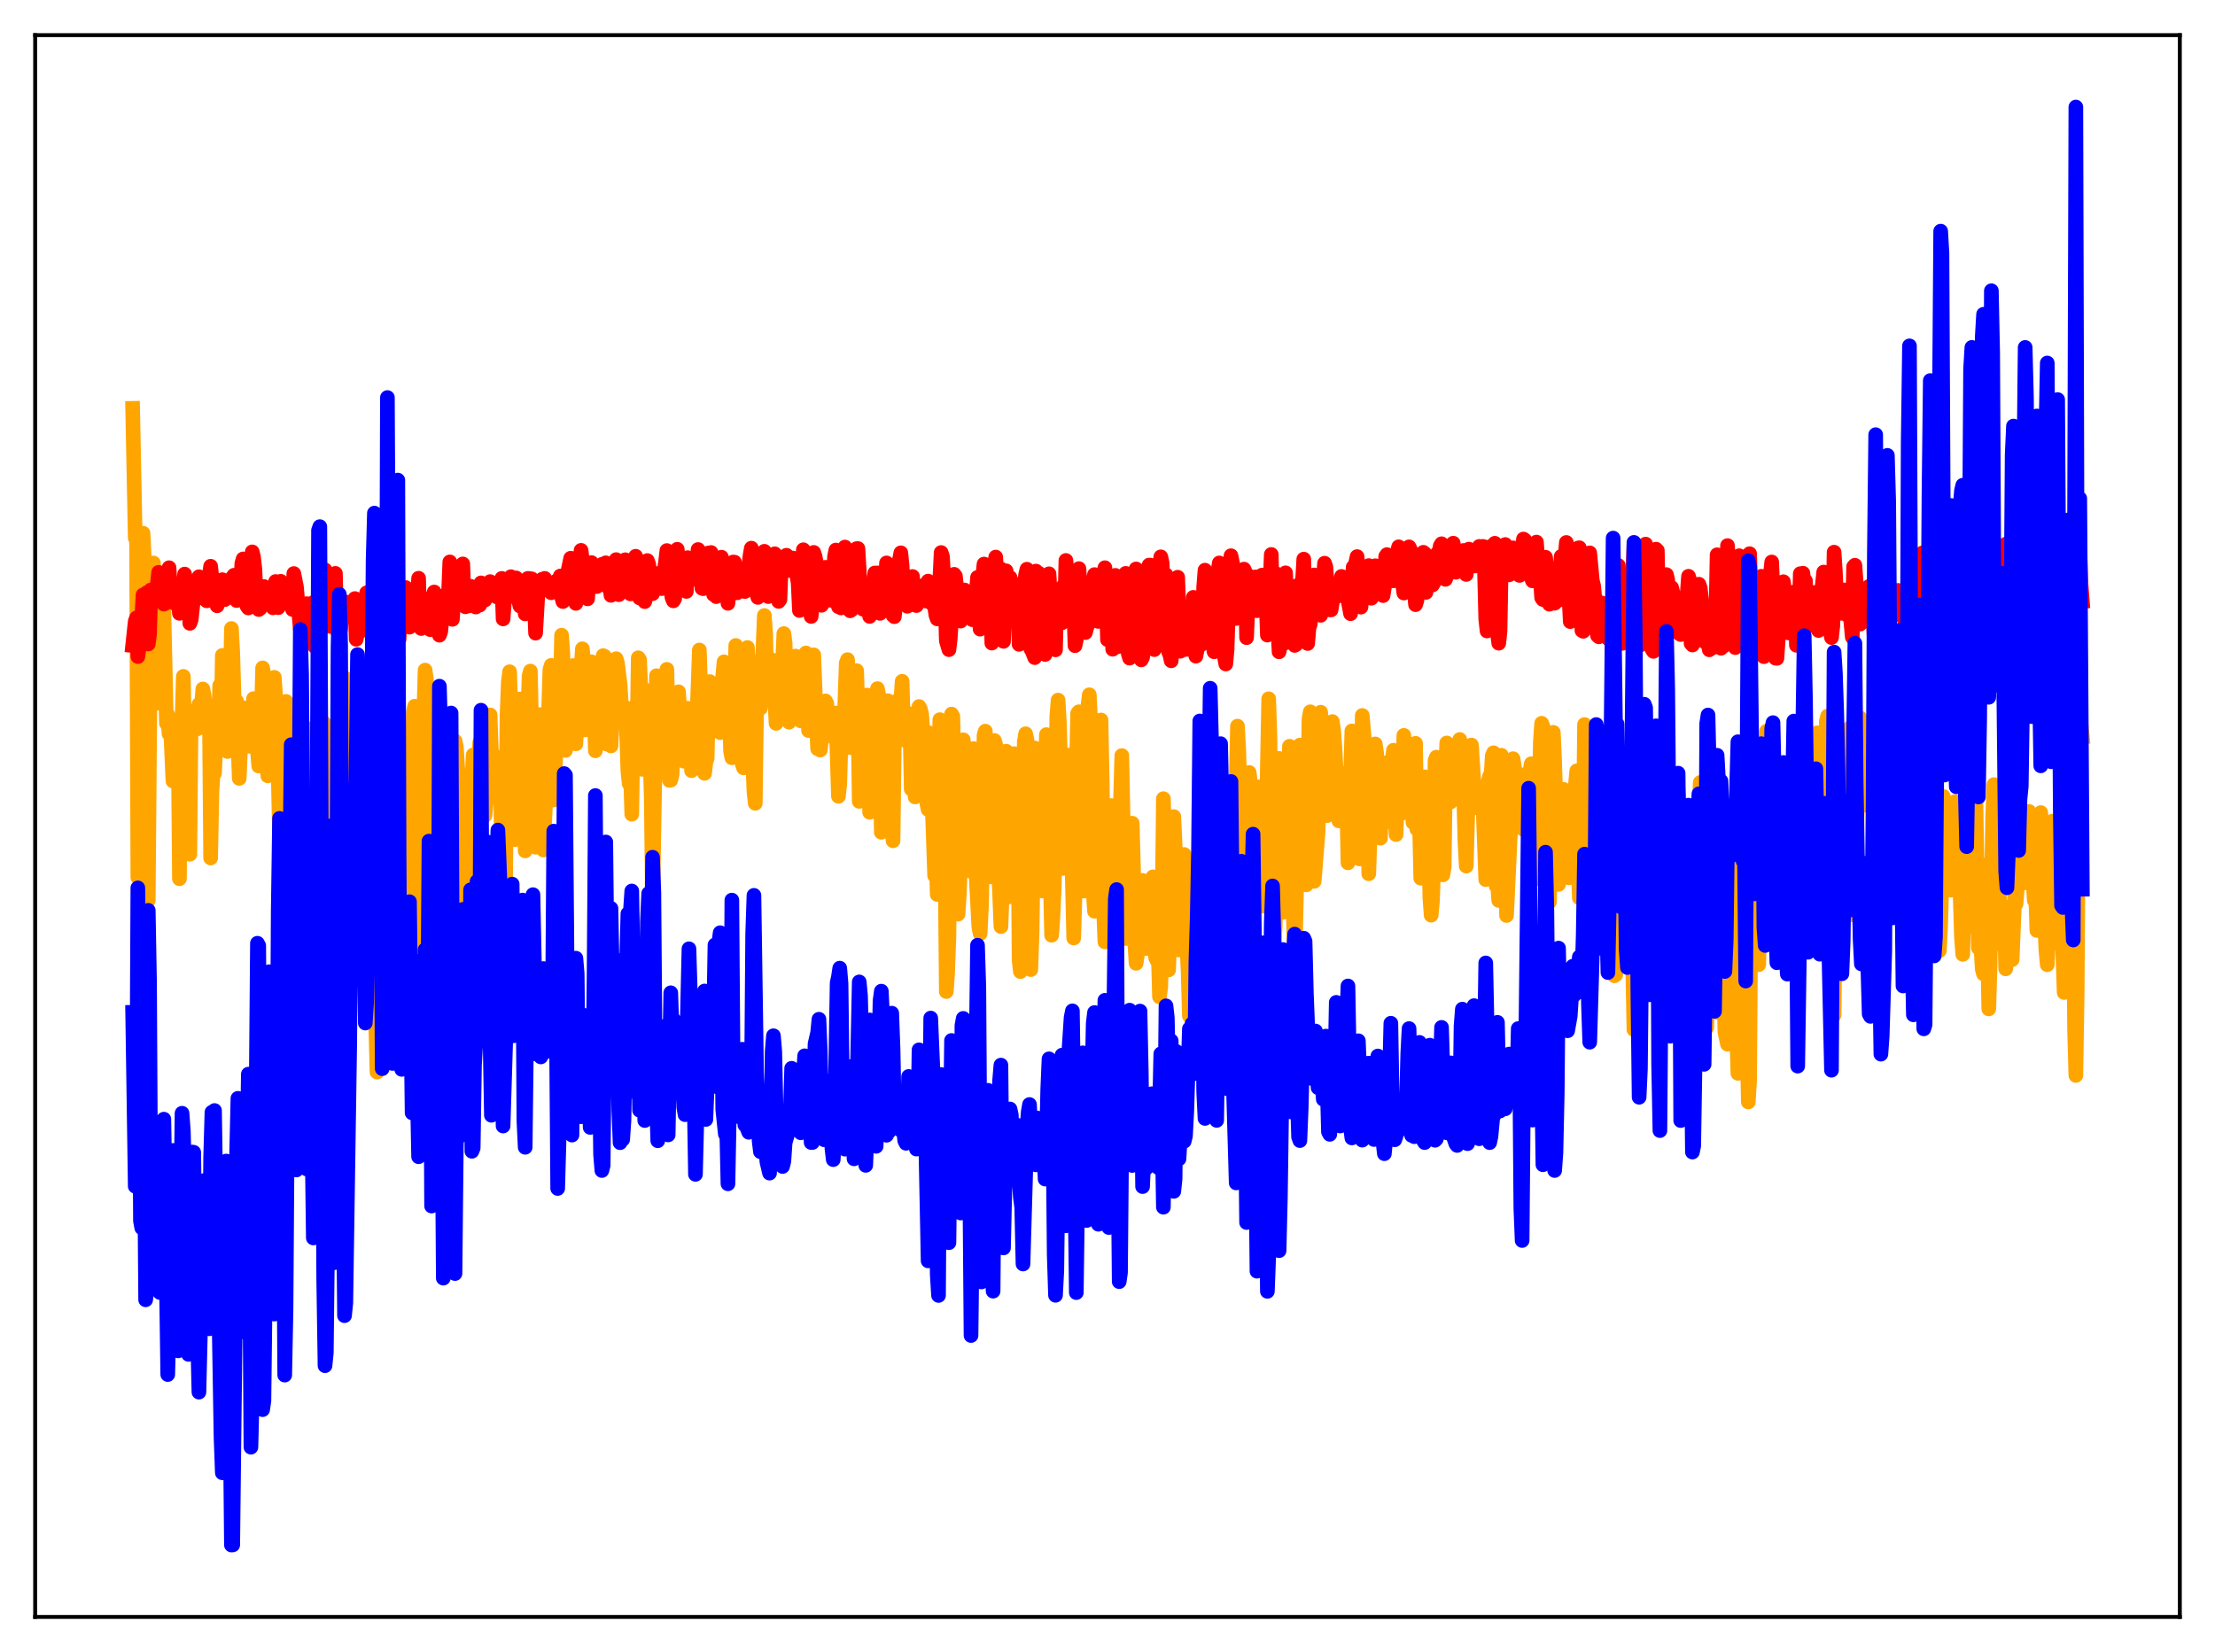 <?xml version="1.0" encoding="utf-8" standalone="no"?>
<!DOCTYPE svg PUBLIC "-//W3C//DTD SVG 1.1//EN"
  "http://www.w3.org/Graphics/SVG/1.1/DTD/svg11.dtd">
<svg xmlns:xlink="http://www.w3.org/1999/xlink" width="453.6pt" height="338.4pt" viewBox="0 0 453.6 338.4" xmlns="http://www.w3.org/2000/svg" version="1.1">
 <defs>
  <style type="text/css">*{stroke-linejoin: round; stroke-linecap: butt}</style>
 </defs>
 <g id="figure_1">
  <g id="patch_1">
   <path d="M 0 338.4 
L 453.6 338.4 
L 453.6 0 
L 0 0 
z
" style="fill: #ffffff"/>
  </g>
  <g id="axes_1">
   <g id="patch_2">
    <path d="M 7.2 331.2 
L 446.4 331.2 
L 446.4 7.2 
L 7.2 7.2 
z
" style="fill: #ffffff"/>
   </g>
   <g id="matplotlib.axis_1"/>
   <g id="matplotlib.axis_2"/>
   <g id="line2d_1">
    <path d="M 27.164 83.642 
L 27.696 110.205 
L 27.962 108.936 
L 28.228 179.722 
L 28.761 123.03 
L 29.027 119.843 
L 29.293 109.216 
L 30.092 125.56 
L 30.358 184.459 
L 30.89 119.137 
L 31.156 118.28 
L 31.423 115.321 
L 31.689 120.69 
L 31.955 137.931 
L 32.221 137.056 
L 32.487 144.036 
L 33.286 129.04 
L 33.552 124.991 
L 34.084 148.156 
L 34.351 146.413 
L 34.617 150.312 
L 34.883 147.933 
L 35.415 159.982 
L 35.681 156.591 
L 35.948 154.734 
L 36.214 157.898 
L 36.48 150.132 
L 36.746 179.991 
L 37.012 152.882 
L 37.279 147.45 
L 37.545 138.543 
L 37.811 151.258 
L 38.343 145.977 
L 38.609 145.642 
L 38.876 174.976 
L 39.142 146.646 
L 39.408 145.88 
L 39.94 147.379 
L 40.207 149.373 
L 40.473 149.253 
L 40.739 144.283 
L 41.005 146.206 
L 41.271 144.34 
L 41.537 141.129 
L 41.804 142.471 
L 42.07 145.083 
L 42.336 145.127 
L 42.602 144.815 
L 42.868 144.75 
L 43.135 175.745 
L 43.401 162.214 
L 43.667 158.024 
L 43.933 158.392 
L 44.199 152.297 
L 44.465 151.517 
L 44.732 148.449 
L 44.998 140.402 
L 45.264 148.712 
L 45.53 134.248 
L 45.796 140.996 
L 46.063 143.758 
L 46.329 153.31 
L 46.595 153.937 
L 46.861 150.916 
L 47.127 143.551 
L 47.393 128.74 
L 47.66 133.677 
L 47.926 142.839 
L 48.192 145.019 
L 48.458 143.653 
L 48.991 159.442 
L 49.257 153.11 
L 49.523 151.618 
L 49.789 145.172 
L 50.055 145.017 
L 50.321 147.828 
L 50.588 147.716 
L 50.854 152.7 
L 51.12 152.87 
L 51.386 147.107 
L 51.652 149.033 
L 51.919 143.103 
L 52.185 144.088 
L 52.717 153.717 
L 52.983 156.913 
L 53.249 154.015 
L 53.516 147.103 
L 53.782 136.811 
L 54.048 138.336 
L 54.847 158.922 
L 55.113 154.882 
L 55.379 153.501 
L 55.645 154.805 
L 56.177 138.743 
L 56.71 146.642 
L 57.508 183.135 
L 57.775 180.399 
L 58.041 170.041 
L 58.307 146.939 
L 58.573 143.673 
L 58.839 144.963 
L 59.105 149.469 
L 59.372 155.986 
L 59.638 170.015 
L 59.904 195.212 
L 60.17 206.444 
L 60.436 169.859 
L 60.703 150.372 
L 60.969 152.311 
L 61.235 172.292 
L 61.767 186.168 
L 62.033 194.603 
L 62.3 185.226 
L 62.566 157.61 
L 62.832 149.216 
L 63.098 152.071 
L 63.364 159.471 
L 63.631 153.391 
L 63.897 149.941 
L 64.163 153.848 
L 64.429 152.818 
L 64.695 180.323 
L 65.228 213.556 
L 65.494 202.432 
L 65.76 167.339 
L 66.026 150.839 
L 66.292 148.031 
L 66.559 153.073 
L 66.825 150.169 
L 67.091 155.525 
L 67.357 172.351 
L 67.623 170.667 
L 68.156 149.107 
L 68.422 150.175 
L 68.688 171.216 
L 69.22 183.661 
L 69.487 185.939 
L 69.753 178.453 
L 70.285 145.541 
L 70.551 143.266 
L 70.817 138.971 
L 71.35 148.394 
L 71.616 154.962 
L 71.882 180.118 
L 72.148 175.213 
L 72.415 175.302 
L 72.681 184.265 
L 72.947 174.042 
L 73.213 178.882 
L 73.479 172.262 
L 73.745 169.945 
L 74.012 168.953 
L 74.278 167.145 
L 74.544 166.192 
L 74.81 172.326 
L 75.076 191.062 
L 75.343 188.706 
L 75.875 175.734 
L 76.141 180.9 
L 77.206 219.603 
L 77.472 217.395 
L 77.738 207.032 
L 78.004 175.402 
L 78.271 161.171 
L 78.537 165.778 
L 78.803 173.26 
L 79.069 192.02 
L 79.335 191.396 
L 79.601 194.414 
L 79.868 169.068 
L 80.134 156.174 
L 80.4 150.184 
L 80.666 154.004 
L 81.465 180.032 
L 81.731 179.729 
L 82.263 155.732 
L 82.529 155.715 
L 83.062 163.796 
L 83.594 204.505 
L 83.86 201.377 
L 84.127 191.721 
L 84.393 156.199 
L 84.659 145.786 
L 84.925 144.651 
L 85.457 154.592 
L 85.724 185.295 
L 85.99 191.771 
L 86.256 193.916 
L 86.522 177.914 
L 86.788 146.09 
L 87.055 137.259 
L 87.321 139.187 
L 87.853 161.873 
L 88.119 182.363 
L 88.385 160.619 
L 88.652 151.142 
L 89.184 143.335 
L 89.45 148.89 
L 89.983 174.908 
L 90.249 197.499 
L 90.515 188.316 
L 90.781 152.626 
L 91.047 146.9 
L 91.58 154.783 
L 91.846 163.637 
L 92.378 202.19 
L 92.644 196.239 
L 92.911 159.624 
L 93.177 151.757 
L 93.443 152.919 
L 93.975 160.982 
L 94.241 192.502 
L 94.508 200.031 
L 94.774 203.563 
L 95.306 181.977 
L 95.839 162.785 
L 96.105 163.174 
L 96.371 165.459 
L 96.903 154.643 
L 97.436 164.385 
L 97.702 165.246 
L 98.234 152.087 
L 98.5 161.654 
L 98.767 158.725 
L 99.033 158.728 
L 99.299 167.072 
L 99.831 161.952 
L 100.097 147.453 
L 100.364 146.437 
L 100.63 154.242 
L 100.896 154.372 
L 101.162 160.969 
L 101.428 161.226 
L 101.695 157.637 
L 101.961 159.542 
L 102.227 157.845 
L 102.493 158.583 
L 102.759 178.151 
L 103.292 194.772 
L 103.558 178.816 
L 103.824 146.831 
L 104.09 139.759 
L 104.356 137.594 
L 105.155 162.924 
L 105.421 171.982 
L 106.486 143.179 
L 107.018 160.301 
L 107.284 162.575 
L 107.551 174.294 
L 107.817 166.474 
L 108.083 146.415 
L 108.349 138.425 
L 108.615 137.464 
L 109.148 162.575 
L 109.414 164.931 
L 109.68 173.539 
L 110.212 148.305 
L 110.479 146.373 
L 110.745 149.883 
L 111.277 174.107 
L 111.809 162.419 
L 112.608 137.159 
L 112.874 136.292 
L 113.407 163.863 
L 113.673 159.164 
L 113.939 149.674 
L 114.205 147.073 
L 114.471 148.82 
L 114.737 142.105 
L 115.004 130.111 
L 115.27 133.958 
L 115.536 153.606 
L 115.802 153.717 
L 116.068 145.983 
L 116.335 147.865 
L 117.133 137.644 
L 117.399 136.331 
L 117.665 151.902 
L 117.932 152.359 
L 118.198 145.99 
L 118.464 144.824 
L 118.73 139.924 
L 118.996 137.107 
L 119.263 132.899 
L 119.529 135.635 
L 119.795 149.516 
L 120.061 146.868 
L 120.327 141.535 
L 120.593 141.324 
L 120.86 140.422 
L 121.126 135.557 
L 121.392 135.85 
L 121.924 153.781 
L 122.457 139.205 
L 122.723 138.893 
L 122.989 144.912 
L 123.521 134.296 
L 123.788 134.43 
L 124.054 147.043 
L 124.32 152.44 
L 124.586 147.456 
L 124.852 149.129 
L 125.119 152.788 
L 125.917 135.995 
L 126.183 134.919 
L 126.449 135.81 
L 126.982 140.148 
L 127.248 144.676 
L 127.514 145.463 
L 127.78 145.374 
L 128.047 144.896 
L 128.313 149.861 
L 128.579 157.904 
L 128.845 160.527 
L 129.111 158.254 
L 129.377 166.77 
L 129.644 148.897 
L 129.91 144.798 
L 130.176 151.118 
L 130.442 151.829 
L 130.708 134.734 
L 130.975 135.133 
L 131.241 141.375 
L 131.507 157.582 
L 132.039 143.118 
L 132.305 141.378 
L 132.572 153.529 
L 132.838 150.833 
L 133.104 154.341 
L 133.37 163.505 
L 133.636 186.468 
L 134.435 138.406 
L 134.967 140.546 
L 135.233 147.731 
L 135.766 154.713 
L 136.032 155.17 
L 136.564 137.107 
L 137.097 159.852 
L 137.363 159.805 
L 137.629 158.57 
L 138.161 145.387 
L 138.428 141.891 
L 138.694 143.158 
L 138.96 141.705 
L 139.226 145.924 
L 139.492 145.432 
L 139.759 145.697 
L 140.025 155.922 
L 140.291 153.572 
L 140.557 150.195 
L 140.823 145.072 
L 141.089 145.193 
L 141.622 157.861 
L 141.888 155.868 
L 142.154 149.193 
L 142.42 146.771 
L 142.687 147.988 
L 143.219 133.142 
L 144.017 157.209 
L 144.284 158.409 
L 144.55 156.101 
L 144.816 155.343 
L 145.082 143.129 
L 145.348 139.61 
L 145.615 144.141 
L 145.881 145.865 
L 146.147 148.81 
L 146.413 146.337 
L 146.679 145.994 
L 146.945 144.451 
L 147.212 148.729 
L 147.478 150.064 
L 147.744 141.242 
L 148.276 135.562 
L 148.543 141.372 
L 148.809 143.11 
L 149.075 142.573 
L 149.341 142.309 
L 149.607 153.836 
L 149.873 155.212 
L 150.406 143.664 
L 150.672 132.211 
L 150.938 134.336 
L 151.204 146.866 
L 151.471 148.03 
L 151.737 153.743 
L 152.003 156.491 
L 152.269 157.282 
L 152.535 150.551 
L 152.801 137.216 
L 153.068 132.635 
L 153.334 139.69 
L 153.6 142.302 
L 154.399 162.129 
L 154.665 164.545 
L 154.931 145.475 
L 155.197 135.55 
L 155.463 138.262 
L 155.729 145.061 
L 156.528 126.078 
L 156.794 129.827 
L 157.06 141.096 
L 157.327 140.776 
L 157.593 136.511 
L 157.859 135.998 
L 158.125 135.186 
L 158.391 137.544 
L 158.924 148.172 
L 159.19 146.568 
L 159.456 146.258 
L 159.722 142.938 
L 159.988 136.21 
L 160.255 135.854 
L 160.521 129.779 
L 160.787 131.758 
L 161.053 142.403 
L 161.319 144.626 
L 161.585 147.922 
L 161.852 147.367 
L 162.118 144.922 
L 162.384 144.115 
L 162.916 134.39 
L 163.449 146.032 
L 163.715 145.804 
L 163.981 147.657 
L 164.247 146.692 
L 164.513 142.637 
L 164.78 134.498 
L 165.046 133.754 
L 165.312 138.647 
L 165.578 149.636 
L 165.844 149.595 
L 166.377 144.734 
L 166.643 134.142 
L 167.175 147.885 
L 167.441 153.376 
L 167.708 151.196 
L 167.974 153.639 
L 168.24 151.39 
L 168.772 149.634 
L 169.039 143.568 
L 169.305 144.092 
L 169.571 147.865 
L 170.369 150.597 
L 170.636 150.53 
L 170.902 151.281 
L 171.168 146.052 
L 171.7 163.111 
L 171.967 160.537 
L 172.233 151.425 
L 172.499 148.141 
L 172.765 151.369 
L 173.297 135.821 
L 173.564 135.118 
L 173.83 142.021 
L 174.096 153.138 
L 174.628 147.269 
L 174.895 147.961 
L 175.161 144.969 
L 175.427 137.375 
L 175.693 145.782 
L 175.959 164.142 
L 176.225 163.287 
L 176.758 148.933 
L 177.29 145.722 
L 177.556 142.371 
L 177.823 147.28 
L 178.089 166.379 
L 178.355 166.169 
L 178.621 154.747 
L 179.686 141.055 
L 179.952 142.38 
L 180.484 170.475 
L 181.017 150.288 
L 181.283 151.423 
L 181.815 143.53 
L 182.081 144.474 
L 182.348 149.745 
L 182.88 172.214 
L 183.146 151.81 
L 183.679 143.588 
L 183.945 147.283 
L 184.211 147.439 
L 184.743 139.551 
L 185.009 149.305 
L 185.276 151.641 
L 185.542 151.012 
L 185.808 149.51 
L 186.074 146.134 
L 186.34 148.183 
L 186.607 161.622 
L 186.873 157.81 
L 187.139 158.52 
L 187.405 163.243 
L 187.671 162.647 
L 187.937 158.924 
L 188.204 144.719 
L 188.47 145.207 
L 188.736 146.269 
L 189.268 153.712 
L 189.535 153.585 
L 189.801 164.518 
L 190.067 165.809 
L 190.333 150.132 
L 190.599 156.121 
L 191.398 179.358 
L 191.664 172.825 
L 191.93 183.214 
L 192.463 147.408 
L 192.729 148.416 
L 193.261 156.911 
L 193.527 175.228 
L 193.793 203.102 
L 194.06 199.197 
L 194.326 191.871 
L 194.858 146.27 
L 195.124 146.719 
L 195.391 158.997 
L 195.657 178.409 
L 195.923 184.749 
L 196.189 187.25 
L 196.455 183.158 
L 196.721 176.458 
L 196.988 153.787 
L 197.254 151.534 
L 197.52 153.481 
L 197.786 173.662 
L 198.052 175.397 
L 198.319 167.934 
L 198.585 166.413 
L 198.851 178.473 
L 199.117 169.999 
L 199.383 153.331 
L 199.649 154.084 
L 199.916 179.672 
L 200.448 189.883 
L 200.714 191.22 
L 200.98 185.773 
L 201.247 173.933 
L 201.513 150.587 
L 201.779 149.763 
L 202.045 160.025 
L 202.311 164.286 
L 202.577 174.026 
L 202.844 178.766 
L 203.11 179.634 
L 203.376 170.442 
L 203.642 151.673 
L 203.908 152.602 
L 204.175 159.946 
L 204.441 176.366 
L 204.973 189.791 
L 205.505 175.581 
L 205.772 154.339 
L 206.038 153.863 
L 206.304 173.672 
L 206.57 183.717 
L 206.836 180.124 
L 207.635 154.375 
L 207.901 159.735 
L 208.167 157.079 
L 208.433 164.452 
L 208.7 196.707 
L 208.966 199.015 
L 209.498 166.401 
L 209.764 151.98 
L 210.031 150.3 
L 210.297 151.457 
L 210.563 154.237 
L 210.829 164.046 
L 211.095 198.605 
L 211.361 190.842 
L 211.894 153.215 
L 212.426 164.289 
L 212.692 156.324 
L 213.225 179.59 
L 213.491 182.504 
L 213.757 176.704 
L 214.023 158.721 
L 214.289 150.477 
L 214.556 151.232 
L 215.088 180.166 
L 215.354 191.565 
L 215.62 187.975 
L 215.887 182.031 
L 216.153 169.564 
L 216.419 146.671 
L 216.685 143.41 
L 216.951 148.164 
L 217.217 157.872 
L 217.484 175.739 
L 217.75 177.877 
L 218.016 175.695 
L 218.548 159.047 
L 218.815 154.667 
L 219.081 157.648 
L 219.879 192.136 
L 220.145 183.229 
L 220.412 159.707 
L 220.678 146.12 
L 220.944 145.792 
L 221.21 147.223 
L 222.009 182.517 
L 222.275 174.672 
L 222.541 150.049 
L 222.807 144.466 
L 223.073 142.318 
L 223.34 147.534 
L 223.872 182.682 
L 224.138 186.649 
L 224.404 185.289 
L 224.671 167.688 
L 225.203 149.213 
L 225.469 147.477 
L 225.735 160.817 
L 226.001 186.234 
L 226.268 192.931 
L 226.534 192.318 
L 227.599 165.012 
L 227.865 172.267 
L 228.131 187.905 
L 228.397 185.031 
L 228.663 179.802 
L 228.929 178.238 
L 229.196 173.285 
L 229.728 154.771 
L 229.994 167.909 
L 230.26 188.432 
L 230.527 192.25 
L 231.059 187.03 
L 231.325 186.054 
L 231.591 183.037 
L 231.857 168.62 
L 232.124 178.052 
L 232.39 193.197 
L 232.656 197.319 
L 232.922 195.555 
L 233.188 192.23 
L 233.455 192.796 
L 233.987 180.334 
L 234.519 193.718 
L 234.785 194.304 
L 235.052 191.061 
L 235.318 193.863 
L 235.584 193.897 
L 235.85 188.275 
L 236.116 179.602 
L 236.649 196.151 
L 236.915 196.697 
L 237.181 194.445 
L 237.447 204.177 
L 237.713 202.052 
L 237.98 186.954 
L 238.246 163.596 
L 239.311 198.68 
L 239.577 191.848 
L 239.843 189.738 
L 240.375 167.271 
L 241.174 184.301 
L 241.44 194.585 
L 241.706 191.082 
L 241.972 191.215 
L 242.505 175.027 
L 243.037 193.426 
L 243.303 198.814 
L 243.569 208.075 
L 244.634 189.406 
L 244.9 195.263 
L 245.167 203.671 
L 245.433 200.716 
L 245.699 206.562 
L 245.965 208.393 
L 246.497 197.761 
L 246.764 187.919 
L 247.562 211.423 
L 247.828 210.379 
L 248.095 210.445 
L 248.361 212.88 
L 248.627 195.358 
L 249.159 178.604 
L 249.692 204.532 
L 249.958 208.196 
L 250.224 209.737 
L 250.49 209.346 
L 250.756 196.986 
L 251.023 177.689 
L 251.289 174.509 
L 251.821 215.455 
L 252.087 219.49 
L 252.353 215.564 
L 252.62 200.055 
L 253.152 160.077 
L 253.418 148.737 
L 253.684 153.756 
L 253.951 164.263 
L 254.483 199.727 
L 254.749 198.215 
L 255.281 170.009 
L 255.548 160.249 
L 255.814 158.229 
L 256.08 160.415 
L 256.612 186.119 
L 256.879 186.719 
L 257.411 161.506 
L 257.677 161.181 
L 257.943 170.293 
L 258.209 173.03 
L 258.476 178.216 
L 258.742 185.599 
L 259.008 184.717 
L 259.807 143.131 
L 260.073 151.199 
L 260.339 175.576 
L 260.871 193.409 
L 261.137 190.003 
L 261.67 159.719 
L 261.936 155.348 
L 262.468 175.17 
L 262.735 186.876 
L 263.001 184.526 
L 263.267 172.446 
L 264.065 152.859 
L 265.13 199.06 
L 266.195 152.616 
L 266.727 172.473 
L 266.993 176.068 
L 267.26 178.039 
L 267.526 181.244 
L 268.058 147.329 
L 268.324 145.802 
L 268.591 151.377 
L 269.123 180.533 
L 269.921 170.522 
L 270.188 161.423 
L 270.454 145.888 
L 270.72 149.238 
L 271.252 160.681 
L 271.519 161.918 
L 271.785 167.062 
L 272.317 162.03 
L 272.583 148.497 
L 272.849 147.801 
L 273.116 149.732 
L 273.382 153.417 
L 274.18 168.141 
L 274.447 166.292 
L 274.713 158.407 
L 275.245 161.522 
L 275.511 158.565 
L 275.777 163.345 
L 276.044 176.733 
L 276.842 149.721 
L 277.108 155.076 
L 277.375 156.347 
L 277.907 159.978 
L 278.173 170.288 
L 278.439 175.944 
L 278.705 164.641 
L 278.972 146.553 
L 279.77 155.764 
L 280.036 162.342 
L 280.303 178.974 
L 281.101 155.877 
L 281.367 159.9 
L 281.633 152.38 
L 281.9 154.171 
L 282.166 160.369 
L 282.432 169.263 
L 282.698 171.678 
L 282.964 162.877 
L 283.231 163.472 
L 283.497 164.75 
L 283.763 168.4 
L 284.029 156.408 
L 284.295 156.059 
L 284.828 158.354 
L 285.36 153.671 
L 285.892 170.949 
L 286.159 163.177 
L 286.425 160.111 
L 286.691 166.314 
L 286.957 166.635 
L 287.223 161.403 
L 287.489 150.629 
L 287.756 154.622 
L 288.022 162.899 
L 288.288 161.726 
L 288.554 161.457 
L 288.82 161.728 
L 289.087 162.778 
L 289.353 168.46 
L 289.619 152.59 
L 289.885 152.259 
L 290.151 169.828 
L 290.417 161.177 
L 290.684 168.266 
L 290.95 179.885 
L 291.482 168.646 
L 291.748 159.115 
L 292.015 162.338 
L 292.281 172.065 
L 292.547 168.834 
L 292.813 183.855 
L 293.079 187.461 
L 293.345 184.615 
L 293.612 177.098 
L 293.878 155.762 
L 294.144 155.094 
L 294.41 155.952 
L 294.676 159.898 
L 294.943 173.234 
L 295.209 174.273 
L 295.475 179.197 
L 295.741 177.688 
L 296.007 159.019 
L 296.273 152.183 
L 296.54 153.149 
L 296.806 157.374 
L 297.072 164.266 
L 297.604 156.111 
L 297.871 162.271 
L 298.137 155.779 
L 298.669 152.326 
L 298.935 151.471 
L 299.201 154.428 
L 299.468 163.286 
L 299.734 162.495 
L 300 172.301 
L 300.266 177.401 
L 300.799 158.386 
L 301.065 152.708 
L 301.331 152.607 
L 301.863 160.891 
L 302.129 165.454 
L 302.396 160.951 
L 302.662 161.119 
L 302.928 161.555 
L 303.194 161.413 
L 303.46 163.078 
L 303.727 165.853 
L 304.259 180.177 
L 304.525 172.536 
L 304.791 160.043 
L 305.057 158.955 
L 305.324 159.222 
L 305.59 154.813 
L 305.856 154.19 
L 306.122 161.964 
L 306.388 181.476 
L 306.655 180.745 
L 306.921 184.439 
L 307.453 154.7 
L 307.719 155.47 
L 307.985 158.433 
L 308.252 165.893 
L 308.518 187.523 
L 309.316 170.469 
L 309.583 167.659 
L 309.849 155.41 
L 310.381 158.741 
L 310.647 169.426 
L 310.913 165.438 
L 311.18 158.593 
L 311.978 169.901 
L 312.244 160.155 
L 312.511 162.05 
L 312.777 167.314 
L 313.043 165.814 
L 313.309 157.953 
L 313.575 156.445 
L 313.841 172.06 
L 314.108 174.65 
L 314.374 170.67 
L 314.906 179.968 
L 315.439 151.921 
L 315.705 148.153 
L 315.971 148.828 
L 317.036 184.888 
L 317.302 184.738 
L 317.568 174.899 
L 317.834 158.197 
L 318.1 150.013 
L 318.367 156.039 
L 319.165 181.154 
L 319.431 175.657 
L 319.697 165.457 
L 319.964 163.967 
L 320.23 161.698 
L 320.496 163.785 
L 321.028 173.458 
L 321.295 179.811 
L 321.827 165.4 
L 322.093 170.07 
L 322.359 166.835 
L 322.625 160.753 
L 322.892 157.895 
L 323.158 176.503 
L 323.424 183.911 
L 323.69 176.282 
L 323.956 178.785 
L 324.223 171.792 
L 324.489 148.409 
L 324.755 150.7 
L 325.021 154.745 
L 325.553 164.211 
L 325.82 162.587 
L 326.086 168.394 
L 326.618 159.605 
L 326.884 161.873 
L 327.151 162.697 
L 327.417 172.89 
L 327.683 175.565 
L 327.949 170.017 
L 328.215 178.446 
L 328.748 179.707 
L 329.014 169.411 
L 329.28 169.541 
L 329.546 183.042 
L 329.812 185.075 
L 330.079 188.622 
L 330.611 199.874 
L 330.877 199.681 
L 331.143 182.087 
L 331.409 173.427 
L 331.942 187.144 
L 332.208 192.467 
L 332.474 193.184 
L 332.74 195.007 
L 333.007 190.986 
L 333.273 168.769 
L 333.539 158.437 
L 333.805 161.55 
L 334.337 196.844 
L 334.604 210.895 
L 334.87 202.1 
L 335.136 202.437 
L 335.935 190.316 
L 336.201 192.892 
L 336.733 201.745 
L 336.999 198.195 
L 337.265 197.731 
L 337.532 190.522 
L 338.33 181.638 
L 339.395 194.297 
L 339.661 194.083 
L 339.927 194.955 
L 340.193 184.538 
L 340.46 169.589 
L 340.726 162.583 
L 340.992 164.429 
L 341.258 169.134 
L 341.524 167.624 
L 341.791 184.123 
L 342.057 188.505 
L 342.323 175.89 
L 342.855 172.66 
L 343.121 178.265 
L 343.388 175.374 
L 343.654 162.026 
L 343.92 164.474 
L 344.186 179.491 
L 344.452 179.744 
L 344.719 176.666 
L 344.985 179.553 
L 345.251 193.877 
L 345.517 194.2 
L 345.783 184.445 
L 346.049 187.747 
L 346.316 189.328 
L 346.582 199.609 
L 347.114 203.041 
L 347.38 201.8 
L 347.647 193.444 
L 347.913 168.149 
L 348.179 160.283 
L 348.445 161.156 
L 348.977 203.951 
L 349.244 206.605 
L 349.51 210.49 
L 349.776 202.594 
L 350.042 190.835 
L 350.308 171.858 
L 350.575 161.798 
L 351.107 197.703 
L 351.373 203.994 
L 351.639 207.356 
L 351.905 194.647 
L 352.172 194.949 
L 352.438 182.696 
L 352.704 184.962 
L 353.236 211.393 
L 353.769 213.889 
L 354.035 198.103 
L 354.833 175.403 
L 355.1 179.975 
L 355.632 211.23 
L 355.898 219.852 
L 356.164 209.913 
L 356.963 162.571 
L 357.229 165.808 
L 357.761 211.748 
L 358.028 225.719 
L 358.294 221.24 
L 358.56 184.235 
L 359.092 161.89 
L 359.359 157.56 
L 359.625 168.445 
L 359.891 189.088 
L 360.157 197.598 
L 360.423 186.82 
L 360.689 181.383 
L 360.956 178.753 
L 361.222 174.055 
L 361.488 156.185 
L 361.754 149.779 
L 362.02 153.392 
L 362.287 162.984 
L 362.819 193.54 
L 363.085 193.501 
L 363.351 191.338 
L 363.884 160.111 
L 364.682 169.614 
L 364.948 175.701 
L 365.215 175.546 
L 365.481 173.128 
L 366.013 160.825 
L 366.279 160.307 
L 366.545 160.702 
L 366.812 159.067 
L 367.078 159.417 
L 367.344 162.88 
L 367.61 167.906 
L 367.876 187.165 
L 368.143 192.119 
L 368.409 189.423 
L 368.675 175.802 
L 368.941 168.481 
L 369.473 161.686 
L 369.74 157.253 
L 370.272 166.075 
L 370.538 163.512 
L 370.804 165.199 
L 371.337 175.371 
L 371.603 168.233 
L 371.869 153.732 
L 372.135 150.106 
L 372.668 151.704 
L 372.934 158.732 
L 373.2 178.9 
L 373.466 188.537 
L 373.999 147.731 
L 374.265 146.678 
L 374.531 150.786 
L 374.797 152.306 
L 375.063 159.142 
L 375.329 201.136 
L 375.596 207.903 
L 376.128 158.828 
L 376.394 156.735 
L 376.66 161.721 
L 377.193 165.276 
L 377.459 163.568 
L 377.725 169.847 
L 377.991 169.575 
L 378.524 149.909 
L 378.79 149.096 
L 379.056 153.626 
L 379.322 166.927 
L 379.588 187.45 
L 379.855 185.373 
L 380.121 176.428 
L 380.653 151.147 
L 380.919 147.062 
L 381.185 147.72 
L 381.452 152.334 
L 381.718 163.365 
L 381.984 164.937 
L 382.516 154.371 
L 382.783 152.522 
L 383.049 153.757 
L 383.315 151.165 
L 383.581 155.928 
L 383.847 195.781 
L 384.113 199.617 
L 384.646 159.098 
L 384.912 153.404 
L 385.178 153.592 
L 385.444 153.142 
L 385.711 155.604 
L 385.977 156.231 
L 386.243 162.261 
L 386.509 171.222 
L 386.775 170.598 
L 387.574 157.901 
L 388.372 180.114 
L 388.639 175.07 
L 388.905 160.013 
L 389.171 152.339 
L 389.437 148.974 
L 389.703 149.091 
L 390.502 165.81 
L 390.768 167.019 
L 391.3 150.216 
L 391.567 156.808 
L 391.833 157.864 
L 392.099 154.043 
L 392.365 156.855 
L 392.631 169.368 
L 392.897 169.66 
L 393.164 166.731 
L 393.43 160.62 
L 394.228 176.867 
L 394.495 174.468 
L 394.761 177.575 
L 395.293 186.902 
L 395.559 165.94 
L 395.825 158.599 
L 396.092 161.66 
L 396.358 167.545 
L 397.156 194.719 
L 397.423 189.287 
L 397.689 179.885 
L 397.955 163.142 
L 398.221 165.167 
L 398.487 174.851 
L 398.753 178.349 
L 399.02 171.533 
L 399.286 179.577 
L 399.552 182.334 
L 399.818 171.276 
L 400.084 169.057 
L 400.351 164.201 
L 400.617 170.887 
L 400.883 170.739 
L 401.149 175.094 
L 401.681 192.006 
L 401.948 195.485 
L 402.48 171.801 
L 402.746 183.43 
L 403.279 168.644 
L 403.545 182.19 
L 403.811 189.806 
L 404.343 169.372 
L 404.609 162.248 
L 405.142 194.16 
L 405.408 189.771 
L 405.94 198.538 
L 406.207 199.492 
L 406.473 190.352 
L 406.739 177.139 
L 407.271 206.656 
L 407.537 197.912 
L 408.07 167.247 
L 408.336 160.712 
L 408.602 181.457 
L 408.868 166.91 
L 409.135 171.023 
L 409.667 193.383 
L 409.933 192.238 
L 410.199 185.597 
L 410.465 185.963 
L 410.732 198.451 
L 410.998 196.356 
L 411.264 192.594 
L 411.53 190.874 
L 411.796 190.517 
L 412.063 196.562 
L 412.595 183.227 
L 412.861 185.135 
L 413.127 181.675 
L 413.393 181.523 
L 413.66 172.159 
L 413.926 166.863 
L 414.192 175.721 
L 414.458 180.168 
L 414.724 177.725 
L 414.991 180.832 
L 415.257 169.955 
L 415.523 166.216 
L 416.588 184.43 
L 416.854 182.393 
L 417.12 190.588 
L 417.386 184.731 
L 417.652 173.124 
L 417.919 166.448 
L 418.185 169.971 
L 418.451 182.952 
L 418.983 194.759 
L 419.249 197.605 
L 419.782 184.954 
L 420.314 168.202 
L 420.58 175.67 
L 420.847 193.19 
L 421.113 188.977 
L 421.379 192.833 
L 421.645 191.287 
L 421.911 186.149 
L 422.177 187.619 
L 422.71 203.295 
L 422.976 201.416 
L 424.041 162.661 
L 424.307 165.363 
L 424.573 174.576 
L 424.839 210.763 
L 425.105 220.284 
L 425.372 203.54 
L 425.638 162.864 
L 425.904 157.81 
L 426.17 148.312 
L 426.436 150.971 
L 426.436 150.971 
" clip-path="url(#pfea50f42a2)" style="fill: none; stroke: #ffa500; stroke-width: 3; stroke-linecap: square"/>
   </g>
   <g id="line2d_2">
    <path d="M 27.164 132.226 
L 27.696 127.254 
L 27.962 126.555 
L 28.228 134.489 
L 28.495 132.63 
L 28.761 126.581 
L 29.027 126.702 
L 29.293 121.861 
L 29.825 124.502 
L 30.092 121.387 
L 30.358 131.912 
L 30.624 129.887 
L 30.89 120.841 
L 31.156 121.076 
L 31.423 122.511 
L 31.689 122.433 
L 31.955 122.129 
L 32.487 117.235 
L 32.753 117.991 
L 33.286 122.218 
L 33.552 123.744 
L 33.818 123.62 
L 34.351 119.817 
L 34.617 116.29 
L 34.883 120.33 
L 35.149 122.41 
L 35.415 122.115 
L 35.681 123.191 
L 35.948 123.705 
L 36.214 122.633 
L 36.48 122.476 
L 36.746 125.632 
L 37.279 120.558 
L 37.545 120.518 
L 37.811 117.59 
L 38.077 120.435 
L 38.343 120.482 
L 38.609 119.7 
L 38.876 127.68 
L 39.142 126.993 
L 39.674 122.188 
L 39.94 122.932 
L 40.207 122.608 
L 40.473 119.439 
L 40.739 118.136 
L 41.005 118.455 
L 41.271 119.061 
L 42.07 122.432 
L 42.336 123.065 
L 42.868 117.83 
L 43.135 115.984 
L 43.933 123.303 
L 44.199 123.131 
L 44.465 124.086 
L 44.998 118.922 
L 45.264 119.389 
L 45.53 118.741 
L 45.796 121.642 
L 46.063 122.816 
L 46.329 121.297 
L 46.595 121.86 
L 46.861 122.086 
L 47.127 120.557 
L 47.393 120.582 
L 47.66 118.166 
L 47.926 117.829 
L 48.458 123.012 
L 48.724 122.561 
L 48.991 119.911 
L 49.257 121.814 
L 49.523 115.388 
L 49.789 114.49 
L 50.055 117.288 
L 50.321 121.849 
L 50.588 124.168 
L 50.854 124.53 
L 51.386 118.377 
L 51.652 113.041 
L 51.919 114.12 
L 52.185 116.511 
L 52.451 121.682 
L 52.717 124.423 
L 52.983 124.854 
L 53.249 124.654 
L 53.782 122.511 
L 54.048 120.137 
L 54.58 123.478 
L 54.847 120.625 
L 55.113 122.382 
L 55.379 122.892 
L 55.645 122.125 
L 55.911 124.496 
L 56.177 120.676 
L 56.444 119.111 
L 56.976 124.471 
L 57.242 123.524 
L 57.508 119.072 
L 57.775 123.299 
L 58.041 120.959 
L 58.307 119.985 
L 58.573 119.651 
L 58.839 120.997 
L 59.105 123.733 
L 59.372 123.866 
L 59.638 119.714 
L 59.904 124.843 
L 60.17 117.481 
L 60.703 120.154 
L 61.501 128.889 
L 61.767 126.901 
L 62.033 131.25 
L 62.3 130.775 
L 62.566 129.293 
L 62.832 123.654 
L 63.098 123.805 
L 63.631 124.533 
L 63.897 124.644 
L 64.163 123.424 
L 64.429 132.386 
L 64.695 128.98 
L 64.961 127.707 
L 65.228 128.087 
L 65.494 129.719 
L 66.026 119.505 
L 66.292 118.696 
L 66.559 116.729 
L 66.825 117.698 
L 67.357 126.022 
L 67.623 128.312 
L 67.889 125.094 
L 68.156 123.901 
L 68.688 117.447 
L 68.954 128.214 
L 69.22 129.597 
L 69.487 129.632 
L 69.753 128.934 
L 70.019 124.75 
L 70.285 124.504 
L 70.551 123.245 
L 70.817 125.118 
L 71.084 123.536 
L 71.35 123.368 
L 71.616 123.978 
L 71.882 123.411 
L 72.148 125.122 
L 72.415 125.898 
L 72.681 122.608 
L 72.947 130.945 
L 73.213 129.591 
L 73.479 129.257 
L 73.745 129.279 
L 74.278 125.236 
L 74.544 124.203 
L 74.81 124.323 
L 75.076 121.43 
L 75.343 127.499 
L 75.609 128.002 
L 75.875 128.093 
L 76.141 130.199 
L 76.407 131.006 
L 76.673 130.236 
L 76.94 128.584 
L 77.206 111.266 
L 77.472 121.532 
L 77.738 122.614 
L 78.004 129.637 
L 78.271 124.506 
L 78.537 124.425 
L 78.803 124.747 
L 79.069 130.222 
L 79.335 129.074 
L 79.601 129.398 
L 79.868 125.699 
L 80.134 123.635 
L 80.4 124.206 
L 80.666 124.469 
L 81.199 124.66 
L 81.465 128.692 
L 81.731 130.933 
L 81.997 124.409 
L 82.263 123.222 
L 82.529 124.495 
L 83.062 120.348 
L 83.328 120.737 
L 83.594 122.859 
L 83.86 128.459 
L 84.127 127.869 
L 84.393 122.53 
L 84.659 123.131 
L 84.925 124.043 
L 85.191 123.696 
L 85.457 122.677 
L 85.724 118.444 
L 85.99 128.419 
L 86.256 128.74 
L 86.522 124.117 
L 86.788 124.095 
L 87.321 124.51 
L 87.587 123.296 
L 88.119 128.975 
L 88.385 122.301 
L 88.652 122.091 
L 88.918 121.264 
L 89.184 124.023 
L 89.45 124.456 
L 89.716 123.618 
L 89.983 130.108 
L 90.249 129.406 
L 90.515 126.633 
L 90.781 122.086 
L 91.313 123.901 
L 91.58 123.473 
L 91.846 121.713 
L 92.112 115.099 
L 92.378 125.465 
L 92.644 126.862 
L 92.911 122.781 
L 93.177 123.028 
L 93.443 123.615 
L 93.709 123.812 
L 94.241 118.426 
L 94.508 117.954 
L 94.774 115.515 
L 95.04 123.723 
L 95.306 124.29 
L 95.572 124.108 
L 96.105 124.094 
L 96.371 120.09 
L 96.637 121.17 
L 96.903 120.316 
L 97.169 123.353 
L 97.436 124.34 
L 97.702 124.106 
L 97.968 123.696 
L 98.234 123.951 
L 98.5 119.396 
L 98.767 122.743 
L 99.033 120.705 
L 99.299 122.917 
L 99.831 121.062 
L 100.364 119.134 
L 100.63 119.326 
L 100.896 121.741 
L 101.162 120.955 
L 101.428 121.999 
L 101.695 122.25 
L 102.493 120.051 
L 102.759 118.474 
L 103.025 126.775 
L 103.558 119.676 
L 103.824 122.485 
L 104.09 122.26 
L 104.623 118.129 
L 104.889 118.707 
L 105.155 120.918 
L 105.421 118.568 
L 105.687 118.378 
L 105.953 119.105 
L 106.22 123.027 
L 106.486 124.134 
L 106.752 122.558 
L 107.018 119.217 
L 107.551 125.748 
L 107.817 119.578 
L 108.083 118.478 
L 108.349 118.48 
L 108.615 120.065 
L 108.881 118.565 
L 109.148 118.894 
L 109.414 122.997 
L 109.68 129.692 
L 110.212 120.621 
L 110.479 119.25 
L 110.745 119.42 
L 111.011 118.651 
L 111.277 118.741 
L 111.543 118.471 
L 111.809 119.709 
L 112.076 119.867 
L 112.342 120.502 
L 112.608 119.547 
L 112.874 121.41 
L 113.14 119.472 
L 113.407 120.023 
L 113.673 119.339 
L 113.939 119.016 
L 114.205 119.04 
L 114.471 119.247 
L 114.737 117.989 
L 115.004 122.206 
L 115.27 123.216 
L 115.536 118.524 
L 115.802 119.406 
L 116.867 114.342 
L 117.399 119.351 
L 117.932 123.59 
L 118.198 122.666 
L 118.464 120.51 
L 118.73 114.923 
L 118.996 112.73 
L 119.529 116.862 
L 119.795 117.372 
L 120.061 122.377 
L 120.327 122.661 
L 120.593 118.515 
L 121.126 115.239 
L 121.392 116.311 
L 121.658 116.417 
L 121.924 117.019 
L 122.191 120.152 
L 122.457 119.81 
L 122.723 117.375 
L 122.989 117.555 
L 123.255 115.604 
L 123.521 119.765 
L 123.788 118.972 
L 124.054 115.284 
L 124.32 120.105 
L 124.586 120.15 
L 124.852 119.472 
L 125.119 121.947 
L 125.385 118.628 
L 125.651 120.164 
L 125.917 115.68 
L 126.183 114.631 
L 126.449 119.461 
L 126.716 121.808 
L 126.982 121.302 
L 127.248 116.946 
L 127.514 115.039 
L 127.78 115.299 
L 128.047 114.654 
L 128.313 115.03 
L 128.845 120.837 
L 129.111 121.65 
L 129.644 117.449 
L 129.91 117.39 
L 130.176 113.943 
L 130.442 115.189 
L 130.708 115.524 
L 130.975 122.479 
L 131.241 121.179 
L 131.507 118.973 
L 131.773 119.485 
L 132.039 123.231 
L 132.305 122.188 
L 132.572 114.822 
L 132.838 115.588 
L 133.636 121.605 
L 133.903 119.955 
L 134.169 120.605 
L 134.701 117.481 
L 134.967 118.619 
L 135.233 120.35 
L 135.5 120.57 
L 136.298 115.117 
L 136.564 112.773 
L 136.831 113.141 
L 137.097 114.681 
L 137.363 120.72 
L 137.629 122.425 
L 137.895 123.073 
L 138.161 122.614 
L 138.428 118.589 
L 138.694 112.511 
L 138.96 115.654 
L 139.226 115.646 
L 139.492 118.433 
L 139.759 117.186 
L 140.025 116.719 
L 140.557 121.14 
L 140.823 114.224 
L 141.089 114.65 
L 141.356 114.563 
L 141.622 118.346 
L 141.888 118.186 
L 142.154 117.881 
L 142.42 118.648 
L 142.687 118.735 
L 142.953 112.56 
L 143.219 112.929 
L 143.751 120.494 
L 144.017 120.582 
L 144.284 117.903 
L 144.55 116.733 
L 144.816 113.707 
L 145.082 113.267 
L 145.348 113.489 
L 145.615 113.175 
L 145.881 118.709 
L 146.147 121.796 
L 146.413 120.166 
L 146.679 122.206 
L 146.945 119.939 
L 147.212 115.543 
L 147.478 115.663 
L 147.744 114.132 
L 148.01 119.707 
L 148.276 119.651 
L 148.543 118.074 
L 148.809 119.656 
L 149.075 123.578 
L 149.873 115.807 
L 150.14 115.123 
L 150.406 115.145 
L 150.672 117.467 
L 150.938 121.429 
L 151.471 117.829 
L 151.737 116.892 
L 152.003 117.768 
L 152.535 121.165 
L 152.801 117.749 
L 153.068 118.267 
L 153.6 113.779 
L 153.866 112.281 
L 154.132 112.926 
L 154.665 120.396 
L 155.197 122.367 
L 155.463 117.698 
L 155.729 116.643 
L 155.996 116.695 
L 156.262 113.812 
L 156.528 112.924 
L 157.06 118.488 
L 157.327 122.196 
L 157.593 120.402 
L 157.859 117.504 
L 158.125 116.351 
L 158.391 114.296 
L 158.657 113.436 
L 159.19 118.372 
L 159.456 123.185 
L 159.722 122.811 
L 159.988 115.707 
L 160.255 116.273 
L 160.521 115.76 
L 160.787 113.988 
L 161.053 113.73 
L 161.319 114.216 
L 161.585 116.843 
L 161.852 115.557 
L 162.118 115.498 
L 162.384 114.308 
L 162.65 114.636 
L 163.449 119.425 
L 163.715 125.049 
L 163.981 123.344 
L 164.247 120.715 
L 164.513 112.61 
L 164.78 113.338 
L 165.046 117.258 
L 165.312 117.166 
L 165.844 124.202 
L 166.111 126.267 
L 166.377 123.633 
L 166.643 113.153 
L 166.909 113.943 
L 167.175 115.311 
L 167.441 118.009 
L 167.708 118.361 
L 168.24 123.979 
L 168.772 117.16 
L 169.039 116.209 
L 169.305 116.969 
L 169.571 121.101 
L 169.837 120.928 
L 170.103 122.962 
L 170.369 122.16 
L 170.636 119.23 
L 170.902 113.957 
L 171.168 112.667 
L 171.434 117.177 
L 171.7 124.276 
L 171.967 123.859 
L 172.233 124.528 
L 172.499 122.508 
L 173.031 112.058 
L 173.297 112.491 
L 173.564 116.004 
L 173.83 122.19 
L 174.096 125.11 
L 174.362 124.938 
L 174.628 122.931 
L 175.161 116.846 
L 175.427 112.374 
L 175.693 112.362 
L 176.225 121.37 
L 176.492 124.294 
L 176.758 124.79 
L 177.024 121.62 
L 177.29 120.62 
L 177.556 121.164 
L 178.089 126.263 
L 178.355 121.116 
L 178.621 121.934 
L 179.153 117.362 
L 179.42 117.569 
L 179.686 117.356 
L 179.952 118.98 
L 180.218 125.638 
L 180.484 123.732 
L 180.751 124.211 
L 181.017 124.442 
L 181.549 115.308 
L 181.815 118.932 
L 182.081 119.047 
L 182.348 119.762 
L 182.88 126.066 
L 183.146 126.315 
L 183.412 123.792 
L 183.679 119.509 
L 183.945 118.708 
L 184.211 114.593 
L 184.477 113.234 
L 184.743 115.904 
L 185.009 121.602 
L 185.276 123.701 
L 185.542 123.664 
L 185.808 124.182 
L 186.34 121.149 
L 186.607 118.392 
L 186.873 118.088 
L 187.139 122.785 
L 187.405 123.956 
L 187.671 124.038 
L 187.937 123.154 
L 188.204 121.175 
L 188.47 121.24 
L 188.736 120.85 
L 189.002 119.965 
L 189.268 122.809 
L 189.535 123.1 
L 189.801 121.731 
L 190.067 119.034 
L 190.599 122.914 
L 190.865 123.674 
L 191.132 123.739 
L 191.398 124.212 
L 191.664 126.034 
L 191.93 126.767 
L 192.196 124.32 
L 192.729 113.176 
L 192.995 113.928 
L 193.527 122.35 
L 193.793 131.247 
L 194.326 133.071 
L 194.592 130.879 
L 194.858 126.533 
L 195.124 119.022 
L 195.391 117.64 
L 195.657 118.005 
L 196.189 123.064 
L 196.721 127.222 
L 196.988 126.638 
L 197.254 121.003 
L 197.52 120.847 
L 197.786 122.976 
L 198.052 123.028 
L 198.585 121.611 
L 198.851 125.308 
L 199.117 126.937 
L 199.383 121.277 
L 199.649 122.952 
L 199.916 121.529 
L 200.182 118.272 
L 200.448 119.479 
L 200.714 128.875 
L 200.98 127.774 
L 201.247 118.094 
L 201.513 115.538 
L 201.779 115.663 
L 202.045 121.523 
L 202.311 123.397 
L 202.577 121.518 
L 202.844 117.098 
L 203.11 131.725 
L 203.376 126.346 
L 203.642 116.009 
L 203.908 114.106 
L 204.441 122.456 
L 204.707 118.26 
L 204.973 116.546 
L 205.239 130.773 
L 205.505 131.37 
L 205.772 120.634 
L 206.038 116.926 
L 206.304 121.859 
L 206.57 118.736 
L 206.836 118.293 
L 207.103 119.076 
L 207.635 123.301 
L 207.901 123.455 
L 208.167 123.046 
L 208.433 124.382 
L 208.7 131.985 
L 209.232 130.046 
L 209.498 127.74 
L 209.764 120.017 
L 210.031 117.751 
L 210.297 116.6 
L 210.563 118.473 
L 211.095 132.906 
L 211.361 133.34 
L 211.894 134.702 
L 212.16 116.981 
L 212.426 117.335 
L 212.692 117.38 
L 212.959 122.986 
L 213.225 124.254 
L 213.491 124.763 
L 213.757 131.405 
L 214.023 134.053 
L 214.289 130.49 
L 214.556 118.683 
L 214.822 117.533 
L 215.354 126.59 
L 215.62 127.006 
L 215.887 132.031 
L 216.153 133.108 
L 216.419 122.154 
L 216.685 123.452 
L 216.951 123.043 
L 217.217 123.736 
L 217.484 127.57 
L 217.75 120.036 
L 218.016 125.903 
L 218.282 114.801 
L 218.815 120.856 
L 219.081 123.616 
L 219.347 122.816 
L 219.613 121.164 
L 219.879 124.035 
L 220.145 132.255 
L 220.412 131.055 
L 220.678 119.255 
L 220.944 116.473 
L 221.476 123.246 
L 221.743 121.608 
L 222.009 121.42 
L 222.275 129.573 
L 222.541 128.527 
L 222.807 127.971 
L 223.073 122.271 
L 223.34 122.631 
L 223.606 123.186 
L 223.872 119.188 
L 224.138 117.696 
L 224.404 119.228 
L 224.671 126.496 
L 224.937 127.292 
L 225.203 124.683 
L 225.469 123.401 
L 225.735 125.1 
L 226.001 117.4 
L 226.268 116.287 
L 226.534 121.315 
L 226.8 131.018 
L 227.066 131.019 
L 227.332 123.153 
L 227.599 119.06 
L 227.865 132.983 
L 228.131 128.577 
L 228.397 117.853 
L 228.929 132.47 
L 229.196 128.984 
L 229.462 119.222 
L 229.728 120.66 
L 229.994 123.751 
L 230.527 117.443 
L 230.793 119.583 
L 231.059 133.939 
L 231.325 134.808 
L 231.591 132.478 
L 231.857 122.523 
L 232.124 124.905 
L 232.39 122.12 
L 232.656 116.543 
L 233.188 120.038 
L 233.455 132.377 
L 233.721 135.164 
L 233.987 134.625 
L 234.253 132.309 
L 234.519 131.645 
L 234.785 117.921 
L 235.052 116.392 
L 235.318 115.752 
L 235.584 115.751 
L 235.85 117.857 
L 236.383 133.062 
L 236.649 132.14 
L 237.181 122.811 
L 237.447 116.298 
L 237.713 114.058 
L 237.98 115.217 
L 238.246 120.94 
L 238.512 120.746 
L 238.778 117.729 
L 239.044 128.455 
L 239.311 133.52 
L 239.577 134.124 
L 239.843 135.353 
L 240.109 131.118 
L 240.375 124.642 
L 240.641 122.865 
L 241.174 118.238 
L 241.706 133.396 
L 241.972 131.642 
L 242.239 128.084 
L 242.771 133.039 
L 243.037 131.283 
L 243.303 130.845 
L 243.569 133.022 
L 243.836 132.892 
L 244.102 131.62 
L 244.368 122.358 
L 244.634 122.425 
L 244.9 134.407 
L 245.433 131.608 
L 245.699 131.539 
L 245.965 132.051 
L 246.231 130.27 
L 246.497 120.227 
L 246.764 116.791 
L 247.03 117.876 
L 247.296 121.751 
L 247.562 130.238 
L 248.361 131.921 
L 248.627 133.509 
L 248.893 131.81 
L 249.159 121.339 
L 249.425 117.126 
L 249.692 115.312 
L 250.224 131.775 
L 250.756 134.583 
L 251.023 136.009 
L 251.289 133.026 
L 251.821 116.47 
L 252.087 113.832 
L 252.62 116.417 
L 252.886 118.825 
L 253.152 126.684 
L 253.418 125.257 
L 254.217 117.88 
L 254.483 117.461 
L 254.749 116.579 
L 255.015 117.188 
L 255.281 130.613 
L 255.814 117.983 
L 256.346 121.203 
L 256.879 123.151 
L 257.145 118.171 
L 257.411 125.093 
L 257.677 118.357 
L 257.943 118.072 
L 258.209 118.229 
L 258.476 117.792 
L 258.742 120.297 
L 259.008 118.071 
L 259.274 122.659 
L 259.54 130.091 
L 260.073 120.329 
L 260.339 113.573 
L 260.605 127.723 
L 260.871 118.322 
L 261.137 117.383 
L 261.936 133.512 
L 262.202 132.096 
L 262.468 128.867 
L 262.735 129.688 
L 263.001 131.767 
L 263.267 117.335 
L 263.533 123.32 
L 263.799 124.276 
L 264.065 124.548 
L 264.598 129.292 
L 264.864 131.643 
L 265.13 132.197 
L 265.396 132.038 
L 265.663 119.928 
L 265.929 125.411 
L 266.195 125.491 
L 266.461 123.746 
L 266.993 114.529 
L 267.26 130.871 
L 267.526 130.049 
L 267.792 131.81 
L 268.058 128.563 
L 268.324 127.831 
L 268.857 119.596 
L 269.123 117.773 
L 269.389 119.104 
L 269.655 122.63 
L 270.454 126.035 
L 271.252 115.362 
L 271.519 116.112 
L 272.051 123.583 
L 272.317 124.921 
L 272.583 124.935 
L 273.116 121.567 
L 273.382 119.866 
L 273.648 120 
L 274.18 122.043 
L 274.713 118.072 
L 274.979 118.196 
L 275.245 118.69 
L 276.576 125.706 
L 277.108 116.165 
L 277.375 116.508 
L 277.907 114.012 
L 278.173 116.952 
L 278.705 124.359 
L 279.238 118.491 
L 280.036 116.496 
L 280.303 115.853 
L 280.835 122.537 
L 281.101 121.873 
L 281.367 117.648 
L 281.633 115.885 
L 282.166 118.406 
L 282.432 118.398 
L 282.964 121.342 
L 283.231 121.999 
L 283.497 120.355 
L 283.763 113.988 
L 284.029 113.602 
L 284.295 116.158 
L 284.561 116.418 
L 284.828 117.319 
L 285.094 117.701 
L 285.36 118.977 
L 285.892 113.719 
L 286.159 113.067 
L 286.425 112.008 
L 286.691 113.153 
L 286.957 117.45 
L 287.489 121.472 
L 287.756 119.349 
L 288.022 113.805 
L 288.288 113.186 
L 288.554 112.019 
L 288.82 112.548 
L 289.087 116.69 
L 289.353 118.503 
L 289.885 123.853 
L 290.151 123.028 
L 290.417 119.364 
L 290.95 116.617 
L 291.216 115.52 
L 291.482 113.128 
L 291.748 113.34 
L 292.015 121.345 
L 292.281 117.96 
L 292.547 116.935 
L 292.813 119.276 
L 293.079 119.658 
L 293.345 119.836 
L 293.612 119.404 
L 293.878 118.273 
L 294.144 113.868 
L 294.41 113.234 
L 294.676 113.601 
L 294.943 111.822 
L 295.209 111.38 
L 295.475 117.276 
L 295.741 118.177 
L 296.007 118.67 
L 296.273 118.011 
L 296.54 115.818 
L 296.806 114.873 
L 297.338 111.543 
L 297.604 111.263 
L 297.871 115.274 
L 298.137 117.218 
L 298.669 114.891 
L 298.935 116.702 
L 299.468 112.806 
L 299.734 112.75 
L 300.266 117.67 
L 300.532 115.556 
L 300.799 112.483 
L 301.065 113.129 
L 301.331 115.797 
L 301.597 114.29 
L 301.863 114.7 
L 302.129 115.929 
L 302.662 112.377 
L 302.928 111.926 
L 303.194 113.202 
L 303.46 111.931 
L 303.727 111.928 
L 303.993 116.313 
L 304.259 126.818 
L 304.525 129.246 
L 305.057 112.005 
L 305.324 113.561 
L 306.122 111.281 
L 306.388 112.812 
L 306.655 129.604 
L 306.921 131.749 
L 307.187 129.266 
L 307.453 114.132 
L 307.719 112.619 
L 308.252 111.533 
L 308.518 112.91 
L 308.784 116.721 
L 309.05 117.749 
L 309.316 116.96 
L 309.583 112.919 
L 309.849 112.219 
L 310.115 112.564 
L 310.381 114.502 
L 310.647 114.919 
L 310.913 117.046 
L 311.18 117.865 
L 311.446 117.249 
L 311.978 110.417 
L 312.244 110.602 
L 312.777 116.856 
L 313.043 117.514 
L 313.309 116.193 
L 313.575 118.299 
L 313.841 118.985 
L 314.108 112.611 
L 314.374 111.335 
L 314.64 111.038 
L 315.172 118.115 
L 315.439 118.602 
L 315.705 122.418 
L 315.971 122.806 
L 316.503 114.149 
L 316.769 116.032 
L 317.302 123.766 
L 317.568 118.379 
L 317.834 118.034 
L 318.1 119.938 
L 318.367 123.559 
L 318.633 120.275 
L 318.899 120.8 
L 319.165 122.972 
L 319.431 121.835 
L 319.697 113.981 
L 319.964 114.846 
L 320.23 118.115 
L 320.762 111.116 
L 321.561 127.325 
L 321.827 120.862 
L 322.093 117.224 
L 322.359 117.216 
L 322.625 114.32 
L 323.158 112.255 
L 323.424 112.198 
L 323.956 129.153 
L 324.223 129.309 
L 324.489 128.277 
L 324.755 122.229 
L 325.287 116.732 
L 325.553 113.246 
L 326.086 118.922 
L 326.352 120.009 
L 326.618 122.784 
L 326.884 128.599 
L 327.151 130.193 
L 327.417 130.436 
L 327.683 125.972 
L 327.949 123.482 
L 328.215 125.202 
L 328.481 128.391 
L 328.748 127.664 
L 329.014 124.305 
L 329.28 130.742 
L 329.812 131.213 
L 330.611 125.652 
L 330.877 125.398 
L 331.143 124.448 
L 331.409 115.828 
L 331.676 123.374 
L 331.942 126.309 
L 332.208 131.784 
L 332.474 129.97 
L 332.74 129.276 
L 333.007 129.18 
L 333.539 124.434 
L 333.805 127.57 
L 334.071 117.561 
L 334.337 118.786 
L 334.604 111.715 
L 334.87 126.159 
L 335.402 130.862 
L 335.935 132.11 
L 336.201 131.692 
L 336.467 130.163 
L 336.733 113.324 
L 336.999 111.45 
L 338.064 131.868 
L 338.33 133.011 
L 338.596 133.422 
L 338.863 118.89 
L 339.129 112.487 
L 339.395 112.755 
L 339.661 126.094 
L 339.927 127.084 
L 340.193 124.984 
L 340.46 120.278 
L 340.726 130.464 
L 341.258 117.704 
L 341.524 118.739 
L 341.791 127.612 
L 342.323 120.357 
L 342.589 121.467 
L 342.855 125.77 
L 343.121 126.312 
L 343.388 125.377 
L 343.654 123.564 
L 343.92 129.811 
L 344.186 129.974 
L 344.452 129.421 
L 344.719 124.742 
L 344.985 128.048 
L 345.251 128.118 
L 345.517 121.657 
L 345.783 118.041 
L 346.049 118.941 
L 346.316 131.81 
L 346.582 132.113 
L 347.114 130.241 
L 347.38 130.637 
L 347.913 119.668 
L 348.179 120.446 
L 348.445 122.704 
L 348.711 129.128 
L 348.977 131.386 
L 349.244 130.425 
L 349.51 130.478 
L 350.042 133.101 
L 350.308 130.071 
L 350.575 124.905 
L 350.841 132.647 
L 351.107 132.285 
L 351.373 127.255 
L 351.639 113.635 
L 351.905 121.28 
L 352.172 132.332 
L 352.438 132.789 
L 352.704 132.408 
L 352.97 132.344 
L 353.503 129.644 
L 353.769 111.761 
L 354.301 120.973 
L 354.567 123.216 
L 354.833 123.512 
L 355.366 132.652 
L 355.632 130.981 
L 355.898 115.39 
L 356.164 113.83 
L 356.431 117.433 
L 356.697 126.893 
L 356.963 128.601 
L 357.229 127.849 
L 357.495 117.305 
L 357.761 131.073 
L 358.028 130.031 
L 358.294 113.414 
L 358.826 130.051 
L 359.092 127.153 
L 359.359 122.533 
L 359.625 120.077 
L 359.891 119.287 
L 360.157 120.917 
L 360.423 120.043 
L 360.689 118.043 
L 360.956 132.975 
L 361.222 134.507 
L 361.488 134.121 
L 361.754 125.318 
L 362.02 124.404 
L 362.287 124.299 
L 362.553 117.597 
L 362.819 115.115 
L 363.617 134.825 
L 363.884 134.853 
L 364.948 119.576 
L 365.215 119.157 
L 365.481 121.769 
L 365.747 126.998 
L 366.013 127.677 
L 366.279 129.647 
L 366.545 122.376 
L 366.812 123.257 
L 367.344 121.308 
L 367.61 121.206 
L 367.876 132.173 
L 368.143 131.59 
L 368.409 127.576 
L 368.675 117.501 
L 368.941 120.322 
L 369.207 117.412 
L 369.473 119.43 
L 369.74 118.984 
L 370.006 128.425 
L 370.272 127.734 
L 370.538 123.589 
L 370.804 122.276 
L 371.071 122.812 
L 371.337 122.963 
L 371.603 121.359 
L 372.135 127.15 
L 372.401 129.148 
L 372.668 126.403 
L 373.2 119.757 
L 373.466 117.178 
L 373.732 120.857 
L 373.999 120.288 
L 374.265 123.124 
L 374.531 128.046 
L 375.063 130.591 
L 375.329 128.25 
L 375.596 113.102 
L 375.862 117.218 
L 376.128 123.407 
L 376.394 122.657 
L 376.66 123.127 
L 376.927 125.633 
L 377.193 125.154 
L 377.725 120.834 
L 378.257 125.988 
L 378.524 124.573 
L 378.79 124.713 
L 379.322 130.508 
L 379.588 116.075 
L 379.855 115.781 
L 380.653 126.418 
L 380.919 127.837 
L 381.185 127.226 
L 381.452 127.104 
L 381.718 122.865 
L 381.984 120.873 
L 382.25 120.681 
L 382.516 121.21 
L 382.783 120.101 
L 383.049 125.167 
L 383.315 127.464 
L 383.581 127.046 
L 383.847 131.091 
L 384.113 114.501 
L 384.912 124.879 
L 385.178 125.057 
L 385.711 123.041 
L 385.977 125.165 
L 386.243 123.401 
L 386.509 120.027 
L 387.041 121.813 
L 387.308 121.721 
L 387.574 123.484 
L 387.84 124.317 
L 388.106 125.71 
L 388.372 124.065 
L 388.639 120.931 
L 388.905 121.06 
L 389.171 122.077 
L 389.437 126.208 
L 389.703 125.888 
L 389.969 125.02 
L 390.236 130.046 
L 391.034 111.877 
L 391.3 116.659 
L 391.833 130.347 
L 392.099 129.075 
L 392.365 132.891 
L 392.631 116.982 
L 392.897 116.668 
L 393.43 113.528 
L 393.696 113.257 
L 393.962 118.559 
L 394.228 119.108 
L 394.495 115.965 
L 394.761 116.165 
L 395.027 117.893 
L 395.293 115.469 
L 395.559 115.21 
L 395.825 118.43 
L 396.092 126.642 
L 396.624 123.068 
L 396.89 111.571 
L 397.156 111.017 
L 397.423 111.29 
L 397.689 115.411 
L 397.955 127.486 
L 398.221 128.41 
L 398.753 124.257 
L 399.02 113.177 
L 399.286 111.737 
L 399.552 107.93 
L 399.818 111.774 
L 400.084 113.666 
L 400.351 128.799 
L 401.149 123.363 
L 401.415 112.759 
L 401.681 111.455 
L 401.948 112.874 
L 402.214 112.947 
L 402.48 116.913 
L 402.746 126.035 
L 403.012 123.39 
L 403.279 123.592 
L 403.545 124.381 
L 403.811 116.099 
L 404.077 113.984 
L 404.609 116.034 
L 404.876 113.972 
L 405.408 105.847 
L 405.94 110.347 
L 406.207 115.922 
L 406.473 117.242 
L 406.739 126.221 
L 407.005 116.16 
L 407.271 111.864 
L 407.804 107.839 
L 408.07 108.037 
L 408.336 115.336 
L 408.602 111.472 
L 408.868 116.855 
L 409.135 117.231 
L 409.933 112.61 
L 410.199 111.977 
L 410.465 112.046 
L 410.732 111.466 
L 410.998 113.672 
L 411.264 117.878 
L 412.329 111.463 
L 412.595 112.428 
L 412.861 112.139 
L 413.127 123.825 
L 413.393 126.922 
L 413.66 114.934 
L 413.926 116.562 
L 414.458 112.648 
L 414.991 112.367 
L 415.523 126.956 
L 415.789 113.384 
L 416.055 112.785 
L 416.588 109.736 
L 417.12 110.928 
L 417.652 129.676 
L 417.919 130.696 
L 418.185 116.591 
L 418.983 111.863 
L 419.249 110.39 
L 419.516 111.383 
L 419.782 118.608 
L 420.048 128.962 
L 420.314 129.497 
L 420.847 114.446 
L 421.113 115.17 
L 421.379 114.258 
L 421.911 113.408 
L 422.177 114.083 
L 422.444 113.489 
L 422.71 111.458 
L 422.976 111.462 
L 423.508 115.947 
L 423.775 117.044 
L 424.041 118.676 
L 424.307 125.019 
L 424.573 115.971 
L 424.839 119.653 
L 425.105 126.093 
L 425.372 123.437 
L 425.638 109.558 
L 425.904 112.505 
L 426.17 119.75 
L 426.436 123.183 
L 426.436 123.183 
" clip-path="url(#pfea50f42a2)" style="fill: none; stroke: #ff0000; stroke-width: 3; stroke-linecap: square"/>
   </g>
   <g id="line2d_3">
    <path d="M 27.164 207.36 
L 27.696 242.985 
L 27.962 235.841 
L 28.228 181.874 
L 28.495 206.27 
L 28.761 250.058 
L 29.027 251.507 
L 29.293 200.576 
L 29.825 266.244 
L 30.092 264.396 
L 30.358 186.473 
L 30.624 201.198 
L 30.89 249.153 
L 31.156 241.876 
L 31.423 231.147 
L 31.689 248.742 
L 31.955 249.059 
L 32.487 264.006 
L 32.753 264.753 
L 33.02 239.484 
L 33.552 229.244 
L 33.818 244.095 
L 34.351 281.547 
L 34.883 260.805 
L 35.149 238.878 
L 35.415 235.645 
L 35.681 237.996 
L 35.948 242.82 
L 36.48 276.699 
L 36.746 250.795 
L 37.012 247.465 
L 37.279 228.029 
L 37.545 231.635 
L 38.343 259.845 
L 38.609 277.425 
L 38.876 251.254 
L 39.142 246.984 
L 39.408 235.971 
L 39.674 236.032 
L 39.94 258.149 
L 40.207 268.576 
L 40.473 274.311 
L 40.739 285.156 
L 41.537 252.588 
L 41.804 241.809 
L 42.336 264.153 
L 42.602 269.715 
L 42.868 272.171 
L 43.135 237.112 
L 43.401 227.815 
L 43.667 239.69 
L 43.933 227.473 
L 44.199 244.595 
L 44.465 246.96 
L 45.264 294.492 
L 45.53 301.677 
L 46.329 237.822 
L 46.595 246.792 
L 47.127 289.185 
L 47.393 316.473 
L 47.66 316.45 
L 48.192 270.243 
L 48.458 236.223 
L 48.724 224.976 
L 49.523 270.106 
L 49.789 271.968 
L 50.055 272.86 
L 50.854 220.021 
L 51.386 296.43 
L 51.919 275.391 
L 52.185 256.87 
L 52.717 193.209 
L 52.983 193.692 
L 53.516 287.553 
L 53.782 288.746 
L 54.048 286.934 
L 54.314 264.54 
L 54.58 225.492 
L 54.847 206.984 
L 55.113 199.04 
L 55.379 216.581 
L 55.645 249.975 
L 55.911 263.697 
L 56.177 269.168 
L 56.444 256.068 
L 56.71 232.023 
L 56.976 186.694 
L 57.242 167.638 
L 57.508 172.375 
L 57.775 203.908 
L 58.307 281.666 
L 58.573 268.191 
L 59.105 189.866 
L 59.372 176.393 
L 59.638 152.533 
L 59.904 154.54 
L 60.17 176.004 
L 60.436 229.792 
L 60.703 239.654 
L 61.501 128.954 
L 61.767 138.208 
L 62.033 172.466 
L 62.3 183.917 
L 62.832 239.46 
L 63.098 223.064 
L 63.364 192.371 
L 64.163 253.574 
L 64.695 210.401 
L 65.228 108.621 
L 65.494 107.875 
L 66.026 218.447 
L 66.292 262.367 
L 66.559 279.739 
L 66.825 277.069 
L 67.091 253.589 
L 67.357 197.266 
L 67.623 169.171 
L 67.889 196.406 
L 68.156 244.932 
L 68.422 258.651 
L 68.688 239.933 
L 69.22 132.715 
L 69.487 121.735 
L 69.753 131.944 
L 70.285 243.664 
L 70.551 269.494 
L 70.817 266.899 
L 71.616 213.767 
L 71.882 180.054 
L 72.148 161.523 
L 72.681 179.38 
L 73.213 134.08 
L 73.479 146.724 
L 73.745 176.263 
L 74.012 177.846 
L 74.278 175.313 
L 74.544 189.142 
L 74.81 209.554 
L 75.076 205.431 
L 75.875 149.979 
L 76.141 145.656 
L 76.407 114.696 
L 76.673 105.103 
L 76.94 117.53 
L 77.472 128.635 
L 77.738 126.887 
L 78.271 218.902 
L 79.069 161.15 
L 79.335 81.431 
L 79.868 180.973 
L 80.134 180.697 
L 80.4 217.829 
L 80.666 203.154 
L 80.932 206.813 
L 81.199 212.744 
L 81.465 98.34 
L 81.731 175.584 
L 81.997 217.184 
L 82.263 219.044 
L 82.529 208.449 
L 82.796 213.195 
L 83.062 210.478 
L 83.328 210.149 
L 83.594 186.149 
L 83.86 184.702 
L 84.393 227.955 
L 84.659 203.199 
L 84.925 196.782 
L 85.724 236.939 
L 85.99 216.443 
L 86.256 206.783 
L 86.522 216.56 
L 86.788 215.74 
L 87.055 194.531 
L 87.321 197.249 
L 87.587 208.883 
L 87.853 172.29 
L 88.119 200.248 
L 88.385 247.041 
L 88.652 242.011 
L 89.184 197.706 
L 89.45 212.495 
L 89.716 212.593 
L 89.983 140.549 
L 90.249 149.767 
L 90.515 224.987 
L 90.781 261.81 
L 91.047 216.441 
L 91.313 194.301 
L 91.58 202.053 
L 91.846 205.219 
L 92.112 187.563 
L 92.378 146.051 
L 92.911 256.199 
L 93.177 260.865 
L 93.443 234.912 
L 93.709 226.963 
L 94.241 232.683 
L 94.508 227.607 
L 94.774 186.275 
L 95.04 192.725 
L 95.306 223.942 
L 95.572 189.472 
L 96.105 219.457 
L 96.371 182.258 
L 96.637 235.822 
L 96.903 235.148 
L 97.169 218.177 
L 97.436 213.469 
L 97.702 180.54 
L 97.968 185.439 
L 98.234 201.276 
L 98.5 145.47 
L 98.767 200.153 
L 99.033 206.317 
L 99.299 206.237 
L 99.565 172.358 
L 99.831 181.637 
L 100.097 203.654 
L 100.364 213.368 
L 100.63 228.446 
L 100.896 224.817 
L 101.428 214.7 
L 101.695 176.63 
L 101.961 170.027 
L 102.493 183.189 
L 102.759 214.45 
L 103.025 230.646 
L 103.558 213.254 
L 104.09 203.678 
L 104.356 203.87 
L 104.623 196.967 
L 104.889 181.095 
L 105.155 212.166 
L 105.421 210.159 
L 105.687 192.934 
L 105.953 203.046 
L 106.22 204.265 
L 106.486 208.338 
L 106.752 199.14 
L 107.018 184.364 
L 107.284 229.557 
L 107.551 235.004 
L 108.083 190.354 
L 108.615 206.543 
L 108.881 186.598 
L 109.148 183.261 
L 109.68 209.265 
L 109.946 215.954 
L 110.212 205.776 
L 110.479 209.269 
L 110.745 216.493 
L 111.011 201.942 
L 111.277 198.395 
L 112.076 215.376 
L 112.608 204.831 
L 112.874 214.451 
L 113.14 207.037 
L 113.407 170.236 
L 113.673 174.855 
L 114.205 243.441 
L 114.471 234.021 
L 115.004 209.802 
L 115.27 199.517 
L 115.536 158.452 
L 115.802 158.763 
L 116.335 222.943 
L 116.601 212.961 
L 116.867 230.887 
L 117.133 232.5 
L 117.399 213.805 
L 117.665 207.285 
L 117.932 196.266 
L 118.198 199.418 
L 118.464 223.709 
L 118.73 223.589 
L 118.996 228.744 
L 119.263 224.059 
L 119.529 207.959 
L 119.795 216.105 
L 120.327 222.015 
L 120.593 222.792 
L 120.86 230.933 
L 121.126 229.264 
L 121.392 222.295 
L 121.658 199.833 
L 121.924 162.951 
L 122.191 198.304 
L 122.457 210.08 
L 122.723 216.56 
L 122.989 236.51 
L 123.255 239.761 
L 123.521 238.711 
L 123.788 212.966 
L 124.054 172.468 
L 124.32 197.309 
L 124.586 205.548 
L 124.852 200.49 
L 125.119 186.067 
L 125.651 212.946 
L 125.917 196.447 
L 126.183 201.189 
L 126.449 211.568 
L 126.716 227.372 
L 126.982 234.061 
L 127.248 228.863 
L 127.514 233.405 
L 127.78 229.522 
L 128.313 197.551 
L 128.579 187.162 
L 128.845 190.359 
L 129.377 182.505 
L 129.644 198.069 
L 129.91 223.639 
L 130.176 220.841 
L 130.442 195.006 
L 130.975 227.417 
L 131.507 213.451 
L 131.773 218.098 
L 132.039 229.52 
L 132.305 220.232 
L 132.572 188.86 
L 132.838 183.005 
L 133.104 205.214 
L 133.37 200.335 
L 133.636 175.592 
L 133.903 182.972 
L 134.169 216.365 
L 134.701 233.664 
L 135.233 227.617 
L 135.5 229.316 
L 136.032 210.239 
L 136.831 232.47 
L 137.363 203.356 
L 137.629 211.333 
L 137.895 208.767 
L 138.161 212.445 
L 138.428 218.295 
L 138.694 220.648 
L 138.96 214.224 
L 139.226 219.281 
L 139.492 216.948 
L 139.759 219.225 
L 140.025 226.782 
L 140.291 228.32 
L 141.089 194.345 
L 141.356 203.042 
L 141.622 218.395 
L 141.888 225.552 
L 142.154 224.831 
L 142.42 240.547 
L 142.687 229.944 
L 142.953 213.743 
L 143.219 218.968 
L 144.284 202.991 
L 144.55 229.3 
L 144.816 222.547 
L 145.082 220.189 
L 145.348 222.599 
L 145.615 210.181 
L 145.881 212.097 
L 146.147 208.775 
L 146.413 193.557 
L 146.945 222.654 
L 147.212 193.108 
L 147.478 191.055 
L 147.744 201.462 
L 148.01 227.276 
L 148.543 232.312 
L 148.809 230.848 
L 149.075 242.484 
L 149.341 228.634 
L 149.607 225.042 
L 149.873 184.372 
L 150.14 219.922 
L 150.406 228.769 
L 150.672 217.456 
L 150.938 224.933 
L 151.204 228.708 
L 151.471 221.168 
L 151.737 224.679 
L 152.003 214.921 
L 152.269 219.964 
L 152.535 230.426 
L 152.801 230.568 
L 153.334 231.928 
L 153.6 225.883 
L 153.866 225.17 
L 154.132 191.366 
L 154.399 183.399 
L 154.931 219.615 
L 155.463 233.737 
L 155.729 235.906 
L 155.996 230.903 
L 156.262 231.866 
L 156.528 232.362 
L 157.06 238.027 
L 157.593 240.294 
L 157.859 234.792 
L 158.125 215.392 
L 158.391 212.154 
L 158.657 215.338 
L 158.924 227.076 
L 159.722 238.42 
L 159.988 233 
L 160.255 238.933 
L 160.521 237.876 
L 160.787 234.014 
L 161.585 231.333 
L 161.852 228.08 
L 162.118 218.821 
L 162.384 227.847 
L 162.65 225.135 
L 163.183 226.894 
L 163.449 220.52 
L 163.715 228.972 
L 163.981 232.032 
L 164.247 222.887 
L 164.513 220.374 
L 164.78 216.264 
L 165.046 226.933 
L 165.578 223.123 
L 166.111 234.026 
L 166.377 234.022 
L 166.909 213.807 
L 167.441 211.518 
L 167.708 208.776 
L 167.974 215.269 
L 168.24 226.718 
L 168.506 231.901 
L 168.772 233.464 
L 169.039 229.157 
L 169.571 226.661 
L 169.837 221.425 
L 170.369 235.239 
L 170.636 237.53 
L 170.902 232.556 
L 171.434 201.333 
L 171.7 200.105 
L 171.967 198.31 
L 172.233 201.457 
L 172.499 222.106 
L 172.765 232.941 
L 173.031 235.382 
L 173.297 232.464 
L 173.83 219.423 
L 174.096 218.478 
L 174.362 223.839 
L 174.895 237.367 
L 175.161 235.331 
L 175.427 226.203 
L 175.959 201.13 
L 176.225 203.992 
L 176.758 226.039 
L 177.024 229.162 
L 177.29 238.7 
L 177.556 232.008 
L 177.823 217.12 
L 178.089 208.922 
L 178.355 210.542 
L 178.887 233.961 
L 179.153 233.286 
L 179.42 234.804 
L 179.952 217.686 
L 180.218 205.008 
L 180.484 203.024 
L 180.751 208.445 
L 181.017 225.58 
L 181.283 226.918 
L 181.549 232.536 
L 181.815 228.027 
L 182.081 231.751 
L 182.348 224.777 
L 182.614 207.529 
L 182.88 214.7 
L 183.146 227.624 
L 183.412 229.87 
L 183.679 230.237 
L 183.945 224.474 
L 184.211 230.612 
L 184.477 231.532 
L 184.743 229.952 
L 185.009 231.168 
L 185.276 233.637 
L 185.542 234.183 
L 185.808 231.665 
L 186.074 220.498 
L 186.34 221.473 
L 186.607 223.85 
L 186.873 222.588 
L 187.139 225.9 
L 187.405 232.382 
L 187.671 235.37 
L 187.937 231.988 
L 188.204 215.04 
L 188.47 215.166 
L 188.736 226.644 
L 189.002 229.393 
L 189.268 228.542 
L 189.535 231.777 
L 190.067 258.267 
L 190.599 208.537 
L 191.664 233.867 
L 191.93 261.055 
L 192.196 265.35 
L 192.463 226.533 
L 192.729 220.096 
L 192.995 225.513 
L 193.261 226.983 
L 193.527 220.944 
L 193.793 222.482 
L 194.326 254.545 
L 194.858 213.124 
L 195.124 224.854 
L 195.391 228.363 
L 195.657 226.419 
L 195.923 227.967 
L 196.189 232.393 
L 196.721 248.466 
L 196.988 210.047 
L 197.254 208.597 
L 197.786 222.911 
L 198.052 223.678 
L 198.585 240.881 
L 198.851 273.558 
L 199.383 230.391 
L 199.916 214.459 
L 200.182 193.612 
L 200.448 202.131 
L 200.714 240.959 
L 200.98 262.589 
L 201.247 232.838 
L 201.513 232.918 
L 201.779 232.586 
L 202.045 229.009 
L 202.311 223.33 
L 202.577 225.791 
L 202.844 249.469 
L 203.376 264.471 
L 203.642 232.362 
L 203.908 231.884 
L 204.441 226.793 
L 204.707 221.275 
L 204.973 218.171 
L 205.239 243.61 
L 205.505 255.619 
L 206.038 232.24 
L 206.304 229.845 
L 206.57 233.13 
L 206.836 227.159 
L 207.103 228.408 
L 207.369 238.213 
L 207.635 240.253 
L 207.901 240.003 
L 208.167 233.872 
L 208.433 230.504 
L 208.7 241.744 
L 208.966 245.307 
L 209.232 247.307 
L 209.498 258.912 
L 210.297 231.386 
L 210.563 227.773 
L 210.829 226.244 
L 211.095 231.631 
L 211.361 228.857 
L 211.628 235.428 
L 211.894 235 
L 212.16 238.6 
L 212.426 229.004 
L 212.959 232.165 
L 213.225 231.506 
L 213.491 229.19 
L 214.023 241.512 
L 214.289 235.157 
L 214.556 223.214 
L 214.822 216.885 
L 215.088 218.698 
L 215.62 228.957 
L 215.887 257.038 
L 216.153 265.32 
L 216.419 260.302 
L 216.685 239.124 
L 217.484 216.131 
L 217.75 220.059 
L 218.016 244.025 
L 218.282 251.084 
L 218.548 238.502 
L 218.815 216.424 
L 219.347 208.393 
L 219.613 207.058 
L 220.145 244.391 
L 220.412 264.768 
L 220.944 226.491 
L 221.21 224.151 
L 221.743 215.659 
L 222.009 217.258 
L 222.541 250.002 
L 222.807 249.404 
L 223.073 226.413 
L 223.34 226.244 
L 223.606 222.421 
L 223.872 209.632 
L 224.138 207.402 
L 224.671 242.118 
L 224.937 250.769 
L 225.203 233.404 
L 225.469 227.142 
L 225.735 227.284 
L 226.268 204.898 
L 227.066 251.436 
L 227.332 245.238 
L 227.865 225.187 
L 228.397 184.091 
L 228.663 182.214 
L 228.929 234.079 
L 229.196 262.521 
L 229.462 260.675 
L 229.728 231.717 
L 229.994 224.499 
L 230.26 223.235 
L 230.527 220.209 
L 230.793 211.396 
L 231.059 212.546 
L 231.325 206.916 
L 231.591 234.773 
L 231.857 238.727 
L 232.39 208.069 
L 232.656 211.443 
L 232.922 211.693 
L 233.188 211.247 
L 233.455 207.103 
L 233.721 219.644 
L 233.987 243.055 
L 234.253 236.826 
L 234.519 238.621 
L 234.785 239.246 
L 235.052 228.317 
L 235.318 235.521 
L 235.584 225.061 
L 235.85 224.038 
L 236.116 234.642 
L 236.383 235.989 
L 236.649 228.052 
L 236.915 231.767 
L 237.181 239.158 
L 237.713 215.866 
L 238.246 247.275 
L 238.512 231.379 
L 238.778 206.03 
L 239.044 208.436 
L 239.311 220.152 
L 239.577 214.797 
L 239.843 213.19 
L 240.375 244.027 
L 240.641 241.485 
L 240.908 215.39 
L 241.174 221.446 
L 241.44 237.368 
L 241.706 232.967 
L 241.972 223.181 
L 242.239 227.203 
L 242.505 233.769 
L 242.771 232.68 
L 243.037 227.588 
L 243.569 210.735 
L 243.836 211.536 
L 244.102 209.731 
L 244.368 211.113 
L 244.634 219.913 
L 244.9 197.048 
L 245.167 188.122 
L 245.433 174.408 
L 245.699 147.677 
L 245.965 164.397 
L 246.497 223.618 
L 246.764 229.091 
L 247.03 219.603 
L 247.296 180.285 
L 247.828 140.976 
L 248.095 151.581 
L 248.361 184.915 
L 248.627 193.286 
L 248.893 223.568 
L 249.159 229.492 
L 249.425 211.869 
L 249.958 152.328 
L 250.224 164.17 
L 251.023 216.646 
L 251.289 223.005 
L 251.555 209.049 
L 251.821 177.692 
L 252.087 160.072 
L 252.353 185.671 
L 252.62 223.891 
L 253.152 242.301 
L 253.684 200.772 
L 254.217 176.411 
L 254.483 201.189 
L 254.749 202.641 
L 255.281 250.413 
L 255.548 238.288 
L 255.814 204.767 
L 256.612 170.864 
L 256.879 190.934 
L 257.145 235.852 
L 257.411 260.386 
L 257.677 243.165 
L 257.943 212.674 
L 258.209 209.387 
L 258.476 193.412 
L 258.742 193.117 
L 259.008 209.547 
L 259.54 264.509 
L 259.807 257.522 
L 260.073 213.626 
L 260.339 188.981 
L 260.605 181.475 
L 261.404 211.315 
L 261.67 242.991 
L 261.936 256.177 
L 262.202 245.347 
L 262.468 226.883 
L 262.735 194.499 
L 263.001 202.478 
L 263.267 204.21 
L 263.533 216.505 
L 263.799 221.82 
L 264.065 222.276 
L 264.332 227.747 
L 264.864 195.449 
L 265.13 191.341 
L 265.663 224.202 
L 265.929 232.894 
L 266.195 233.631 
L 266.461 227.179 
L 266.727 217.29 
L 266.993 192.176 
L 267.26 192.822 
L 267.526 203.448 
L 268.058 216.882 
L 268.324 216.638 
L 268.591 219.594 
L 268.857 220.994 
L 269.123 212.206 
L 269.389 211.187 
L 269.921 222.8 
L 270.188 221.771 
L 270.454 217.704 
L 270.986 225.164 
L 271.252 215.978 
L 271.519 212.228 
L 272.051 231.855 
L 272.317 232.35 
L 272.849 221.682 
L 273.116 225.71 
L 273.382 218.445 
L 273.648 205.318 
L 273.914 209.062 
L 274.18 224.693 
L 274.447 230.642 
L 274.713 229.046 
L 274.979 223.143 
L 275.245 223.454 
L 276.044 201.958 
L 276.576 230.998 
L 276.842 233.088 
L 277.108 231.318 
L 277.375 231.404 
L 277.641 228.283 
L 277.907 222.888 
L 278.173 213.184 
L 278.972 233.542 
L 279.238 233.012 
L 279.504 230.569 
L 280.036 217.818 
L 280.303 217.768 
L 280.835 230.489 
L 281.101 232.349 
L 281.367 233.405 
L 281.633 232.18 
L 282.166 216.307 
L 282.432 218.34 
L 282.698 223.519 
L 282.964 231.788 
L 283.497 236.316 
L 284.029 230.635 
L 284.561 220.111 
L 284.828 209.59 
L 285.094 224.985 
L 285.36 232.441 
L 285.626 233.462 
L 285.892 232.694 
L 286.159 231.055 
L 286.425 230.232 
L 286.691 230.253 
L 286.957 230.638 
L 287.223 230.369 
L 287.489 230.393 
L 287.756 231.219 
L 288.022 226.168 
L 288.288 215.745 
L 288.554 210.687 
L 289.087 232.571 
L 289.353 232.592 
L 289.619 232.83 
L 290.151 225.777 
L 290.684 213.516 
L 291.216 232.127 
L 291.482 233.604 
L 291.748 234.038 
L 292.015 232.747 
L 292.281 230.023 
L 292.813 214.087 
L 293.079 217.46 
L 293.345 229.005 
L 293.612 232.848 
L 293.878 233.566 
L 294.144 233.293 
L 294.41 231.586 
L 294.676 228.341 
L 295.209 210.443 
L 295.741 227.745 
L 296.007 230.934 
L 296.273 232.033 
L 296.54 227.807 
L 296.806 221.305 
L 297.072 217.713 
L 297.604 232.754 
L 298.137 234.276 
L 298.403 234.626 
L 298.669 234.019 
L 298.935 229.137 
L 299.201 210.167 
L 299.468 206.707 
L 300 230.874 
L 300.266 233.885 
L 300.532 234.258 
L 300.799 233.606 
L 301.331 224.438 
L 301.597 220.237 
L 301.863 205.986 
L 302.129 213.495 
L 302.396 228.899 
L 302.662 232.674 
L 302.928 233.257 
L 303.46 225.64 
L 303.727 222.607 
L 303.993 214.523 
L 304.259 197.244 
L 304.525 209.932 
L 304.791 229.144 
L 305.057 234.047 
L 305.324 232.806 
L 305.856 227.181 
L 306.122 228.23 
L 306.388 213.801 
L 306.655 209.412 
L 306.921 221.3 
L 307.187 227.569 
L 307.719 220.128 
L 308.252 227.125 
L 308.518 224.687 
L 308.784 216.666 
L 309.05 215.911 
L 309.316 220.432 
L 309.849 216.054 
L 310.115 217.906 
L 310.381 222.577 
L 310.647 221.539 
L 310.913 210.689 
L 311.18 214.386 
L 311.446 247.461 
L 311.712 254.096 
L 311.978 223.391 
L 312.244 218.061 
L 312.511 208.433 
L 313.043 161.452 
L 313.841 229.431 
L 314.108 192.968 
L 314.374 203.274 
L 314.64 220.539 
L 314.906 225.367 
L 315.172 222.978 
L 315.439 218.077 
L 315.705 220.769 
L 315.971 238.579 
L 316.503 174.55 
L 316.769 186.129 
L 317.036 211.324 
L 317.302 224.418 
L 317.568 224.944 
L 317.834 220.451 
L 318.1 233.585 
L 318.367 239.756 
L 318.633 236.113 
L 318.899 223.975 
L 319.165 194.207 
L 319.431 206.86 
L 319.697 202.548 
L 319.964 205.755 
L 320.23 206.217 
L 320.496 208.704 
L 320.762 208.098 
L 321.028 211.135 
L 321.561 208.129 
L 321.827 204.017 
L 322.093 197.906 
L 322.359 203.851 
L 322.625 203.233 
L 322.892 198.499 
L 323.158 198.995 
L 323.424 196.015 
L 323.69 203.166 
L 323.956 200.734 
L 324.223 191.317 
L 324.489 174.957 
L 325.021 182.124 
L 325.287 205.587 
L 325.553 213.475 
L 326.086 195.478 
L 326.352 194.872 
L 326.618 181.204 
L 326.884 148.41 
L 327.151 149.986 
L 327.949 186.272 
L 328.215 192.58 
L 328.481 194.457 
L 328.748 192.584 
L 329.014 187.564 
L 329.28 199.212 
L 329.546 185.754 
L 330.345 110.221 
L 330.877 152.456 
L 331.143 148.284 
L 331.409 175.804 
L 331.676 185.268 
L 331.942 185.784 
L 332.208 181.68 
L 332.474 162.544 
L 332.74 173.671 
L 333.007 194.393 
L 333.273 198.184 
L 333.805 172.316 
L 334.071 164.566 
L 334.604 111.098 
L 334.87 129.779 
L 335.402 202.445 
L 335.668 224.757 
L 335.935 218.934 
L 336.733 144.258 
L 336.999 144.971 
L 337.265 163.939 
L 337.532 192.137 
L 337.798 203.758 
L 338.33 184.558 
L 338.596 178.079 
L 339.129 148.671 
L 339.395 162.25 
L 339.661 218.03 
L 339.927 231.583 
L 340.193 198.389 
L 340.46 189.812 
L 340.992 160.026 
L 341.258 129.324 
L 341.524 141.029 
L 341.791 170.289 
L 342.057 212.241 
L 342.323 189.908 
L 342.589 181.176 
L 343.121 176.037 
L 343.388 172.485 
L 343.654 158.371 
L 343.92 180.629 
L 344.186 229.531 
L 344.452 227.607 
L 344.985 176.595 
L 345.251 170.212 
L 345.783 164.921 
L 346.049 170.839 
L 346.316 212.267 
L 346.582 235.981 
L 346.848 234.735 
L 347.114 218.139 
L 347.647 168.249 
L 347.913 162.607 
L 348.445 181.661 
L 348.711 187.088 
L 348.977 218.011 
L 349.244 198.659 
L 349.51 148.2 
L 349.776 146.462 
L 350.575 181.093 
L 351.107 207.15 
L 351.373 189.124 
L 351.639 154.705 
L 352.172 164.442 
L 352.438 159.981 
L 352.704 167.845 
L 352.97 194.719 
L 353.236 198.995 
L 353.503 192.776 
L 353.769 171.314 
L 354.035 171.297 
L 354.301 172.601 
L 354.567 175.281 
L 354.833 174.513 
L 355.1 169.166 
L 355.366 171.124 
L 355.898 151.935 
L 356.431 170.98 
L 356.963 176.387 
L 357.229 173.805 
L 357.495 200.951 
L 358.028 114.85 
L 358.294 116.035 
L 358.826 161.406 
L 359.359 183.093 
L 359.891 166.812 
L 360.157 163.886 
L 360.423 162.441 
L 360.689 152.332 
L 360.956 157.78 
L 361.222 190.005 
L 361.488 193.666 
L 362.02 175.01 
L 362.287 172.899 
L 362.553 169.788 
L 362.819 149.232 
L 363.085 148.022 
L 363.351 159.61 
L 363.617 187.511 
L 363.884 197.204 
L 364.15 184.428 
L 364.416 179.248 
L 364.682 177.209 
L 364.948 158.048 
L 365.215 156.179 
L 365.481 171.213 
L 365.747 195.413 
L 366.013 199.53 
L 366.545 173.628 
L 366.812 176.716 
L 367.344 147.701 
L 367.61 152.197 
L 368.143 218.376 
L 369.473 130.213 
L 369.74 143.446 
L 370.006 163.74 
L 370.272 195.058 
L 370.538 191.266 
L 370.804 177.38 
L 371.071 171.216 
L 371.337 170.298 
L 371.869 157.466 
L 372.135 171.272 
L 372.401 193.14 
L 372.668 195.452 
L 372.934 184.26 
L 373.2 166.719 
L 373.466 164.521 
L 373.732 168.295 
L 374.531 195.375 
L 375.063 219.222 
L 375.596 133.571 
L 375.862 137.867 
L 376.128 145.768 
L 376.394 157.317 
L 376.927 195.293 
L 377.193 199.463 
L 377.459 192.768 
L 377.725 172.937 
L 377.991 164.123 
L 378.257 169.617 
L 378.524 167.292 
L 378.79 173.445 
L 379.056 186.378 
L 379.322 185.214 
L 379.588 150.152 
L 379.855 131.75 
L 380.121 160.119 
L 380.387 176.061 
L 380.653 177.244 
L 380.919 192.349 
L 381.185 197.453 
L 381.718 192.616 
L 381.984 176.827 
L 382.25 180.473 
L 382.516 198.435 
L 382.783 207.705 
L 383.049 208.189 
L 383.315 192.084 
L 383.581 164.64 
L 383.847 113.035 
L 384.113 89.031 
L 384.38 120.627 
L 384.912 198.104 
L 385.178 215.927 
L 385.444 212.263 
L 385.977 194.637 
L 386.509 93.273 
L 386.775 102.703 
L 387.308 172.988 
L 387.574 188.015 
L 388.106 172.186 
L 388.905 129.116 
L 389.703 201.963 
L 389.969 196.047 
L 390.236 183.335 
L 390.502 158.174 
L 390.768 90.69 
L 391.034 70.845 
L 391.567 194.679 
L 391.833 207.87 
L 392.099 202.444 
L 392.365 189.099 
L 392.631 144.127 
L 392.897 123.928 
L 393.164 129.593 
L 393.696 194.184 
L 393.962 210.744 
L 394.228 209.923 
L 394.495 180.042 
L 395.027 101.219 
L 395.293 77.951 
L 395.559 116.018 
L 395.825 170.474 
L 396.092 195.804 
L 396.358 191.925 
L 397.423 47.347 
L 397.689 51.884 
L 398.221 158.752 
L 398.487 157.744 
L 399.552 103.54 
L 399.818 107.102 
L 400.351 151.493 
L 400.617 161.158 
L 400.883 147.375 
L 401.149 113.92 
L 401.415 103.616 
L 401.681 100.496 
L 401.948 99.391 
L 402.48 162.841 
L 402.746 173.424 
L 403.012 157.716 
L 403.545 75.583 
L 403.811 71.157 
L 404.609 151.414 
L 404.876 160.913 
L 405.142 163.253 
L 405.408 147.397 
L 405.94 68.907 
L 406.207 64.373 
L 406.739 119.595 
L 407.005 134.306 
L 407.271 142.828 
L 407.537 120.982 
L 407.804 59.554 
L 408.07 72.215 
L 408.336 121.984 
L 408.602 137.035 
L 408.868 135.252 
L 409.401 140.474 
L 409.667 138.333 
L 409.933 117.452 
L 410.199 127.37 
L 410.732 178.426 
L 410.998 181.845 
L 411.264 175.332 
L 411.796 129.558 
L 412.063 93.136 
L 412.329 87.273 
L 413.127 167.174 
L 413.393 174.213 
L 413.66 163.759 
L 413.926 161.038 
L 414.192 143.479 
L 414.458 95.807 
L 414.724 71.167 
L 414.991 81.466 
L 415.257 117.549 
L 415.523 138.215 
L 415.789 141.7 
L 416.055 146.789 
L 416.321 144.571 
L 416.588 137.872 
L 416.854 121.826 
L 417.12 85.209 
L 417.386 101.662 
L 417.652 140.46 
L 417.919 156.871 
L 418.717 121.907 
L 418.983 88.1 
L 419.249 74.356 
L 419.782 155.19 
L 420.048 156.032 
L 420.314 150.131 
L 421.113 104.325 
L 421.379 81.844 
L 421.911 165.451 
L 422.177 185.478 
L 422.444 185.88 
L 422.71 135.833 
L 422.976 108.301 
L 423.242 118.287 
L 423.508 106.509 
L 423.775 126.52 
L 424.307 185.792 
L 424.573 192.546 
L 425.105 21.927 
L 425.372 118.868 
L 425.638 122.599 
L 425.904 102.101 
L 426.436 182.138 
L 426.436 182.138 
" clip-path="url(#pfea50f42a2)" style="fill: none; stroke: #0000ff; stroke-width: 3; stroke-linecap: square"/>
   </g>
   <g id="patch_3">
    <path d="M 7.2 331.2 
L 7.2 7.2 
" style="fill: none; stroke: #000000; stroke-width: 0.8; stroke-linejoin: miter; stroke-linecap: square"/>
   </g>
   <g id="patch_4">
    <path d="M 446.4 331.2 
L 446.4 7.2 
" style="fill: none; stroke: #000000; stroke-width: 0.8; stroke-linejoin: miter; stroke-linecap: square"/>
   </g>
   <g id="patch_5">
    <path d="M 7.2 331.2 
L 446.4 331.2 
" style="fill: none; stroke: #000000; stroke-width: 0.8; stroke-linejoin: miter; stroke-linecap: square"/>
   </g>
   <g id="patch_6">
    <path d="M 7.2 7.2 
L 446.4 7.2 
" style="fill: none; stroke: #000000; stroke-width: 0.8; stroke-linejoin: miter; stroke-linecap: square"/>
   </g>
  </g>
 </g>
 <defs>
  <clipPath id="pfea50f42a2">
   <rect x="7.2" y="7.2" width="439.2" height="324"/>
  </clipPath>
 </defs>
</svg>
